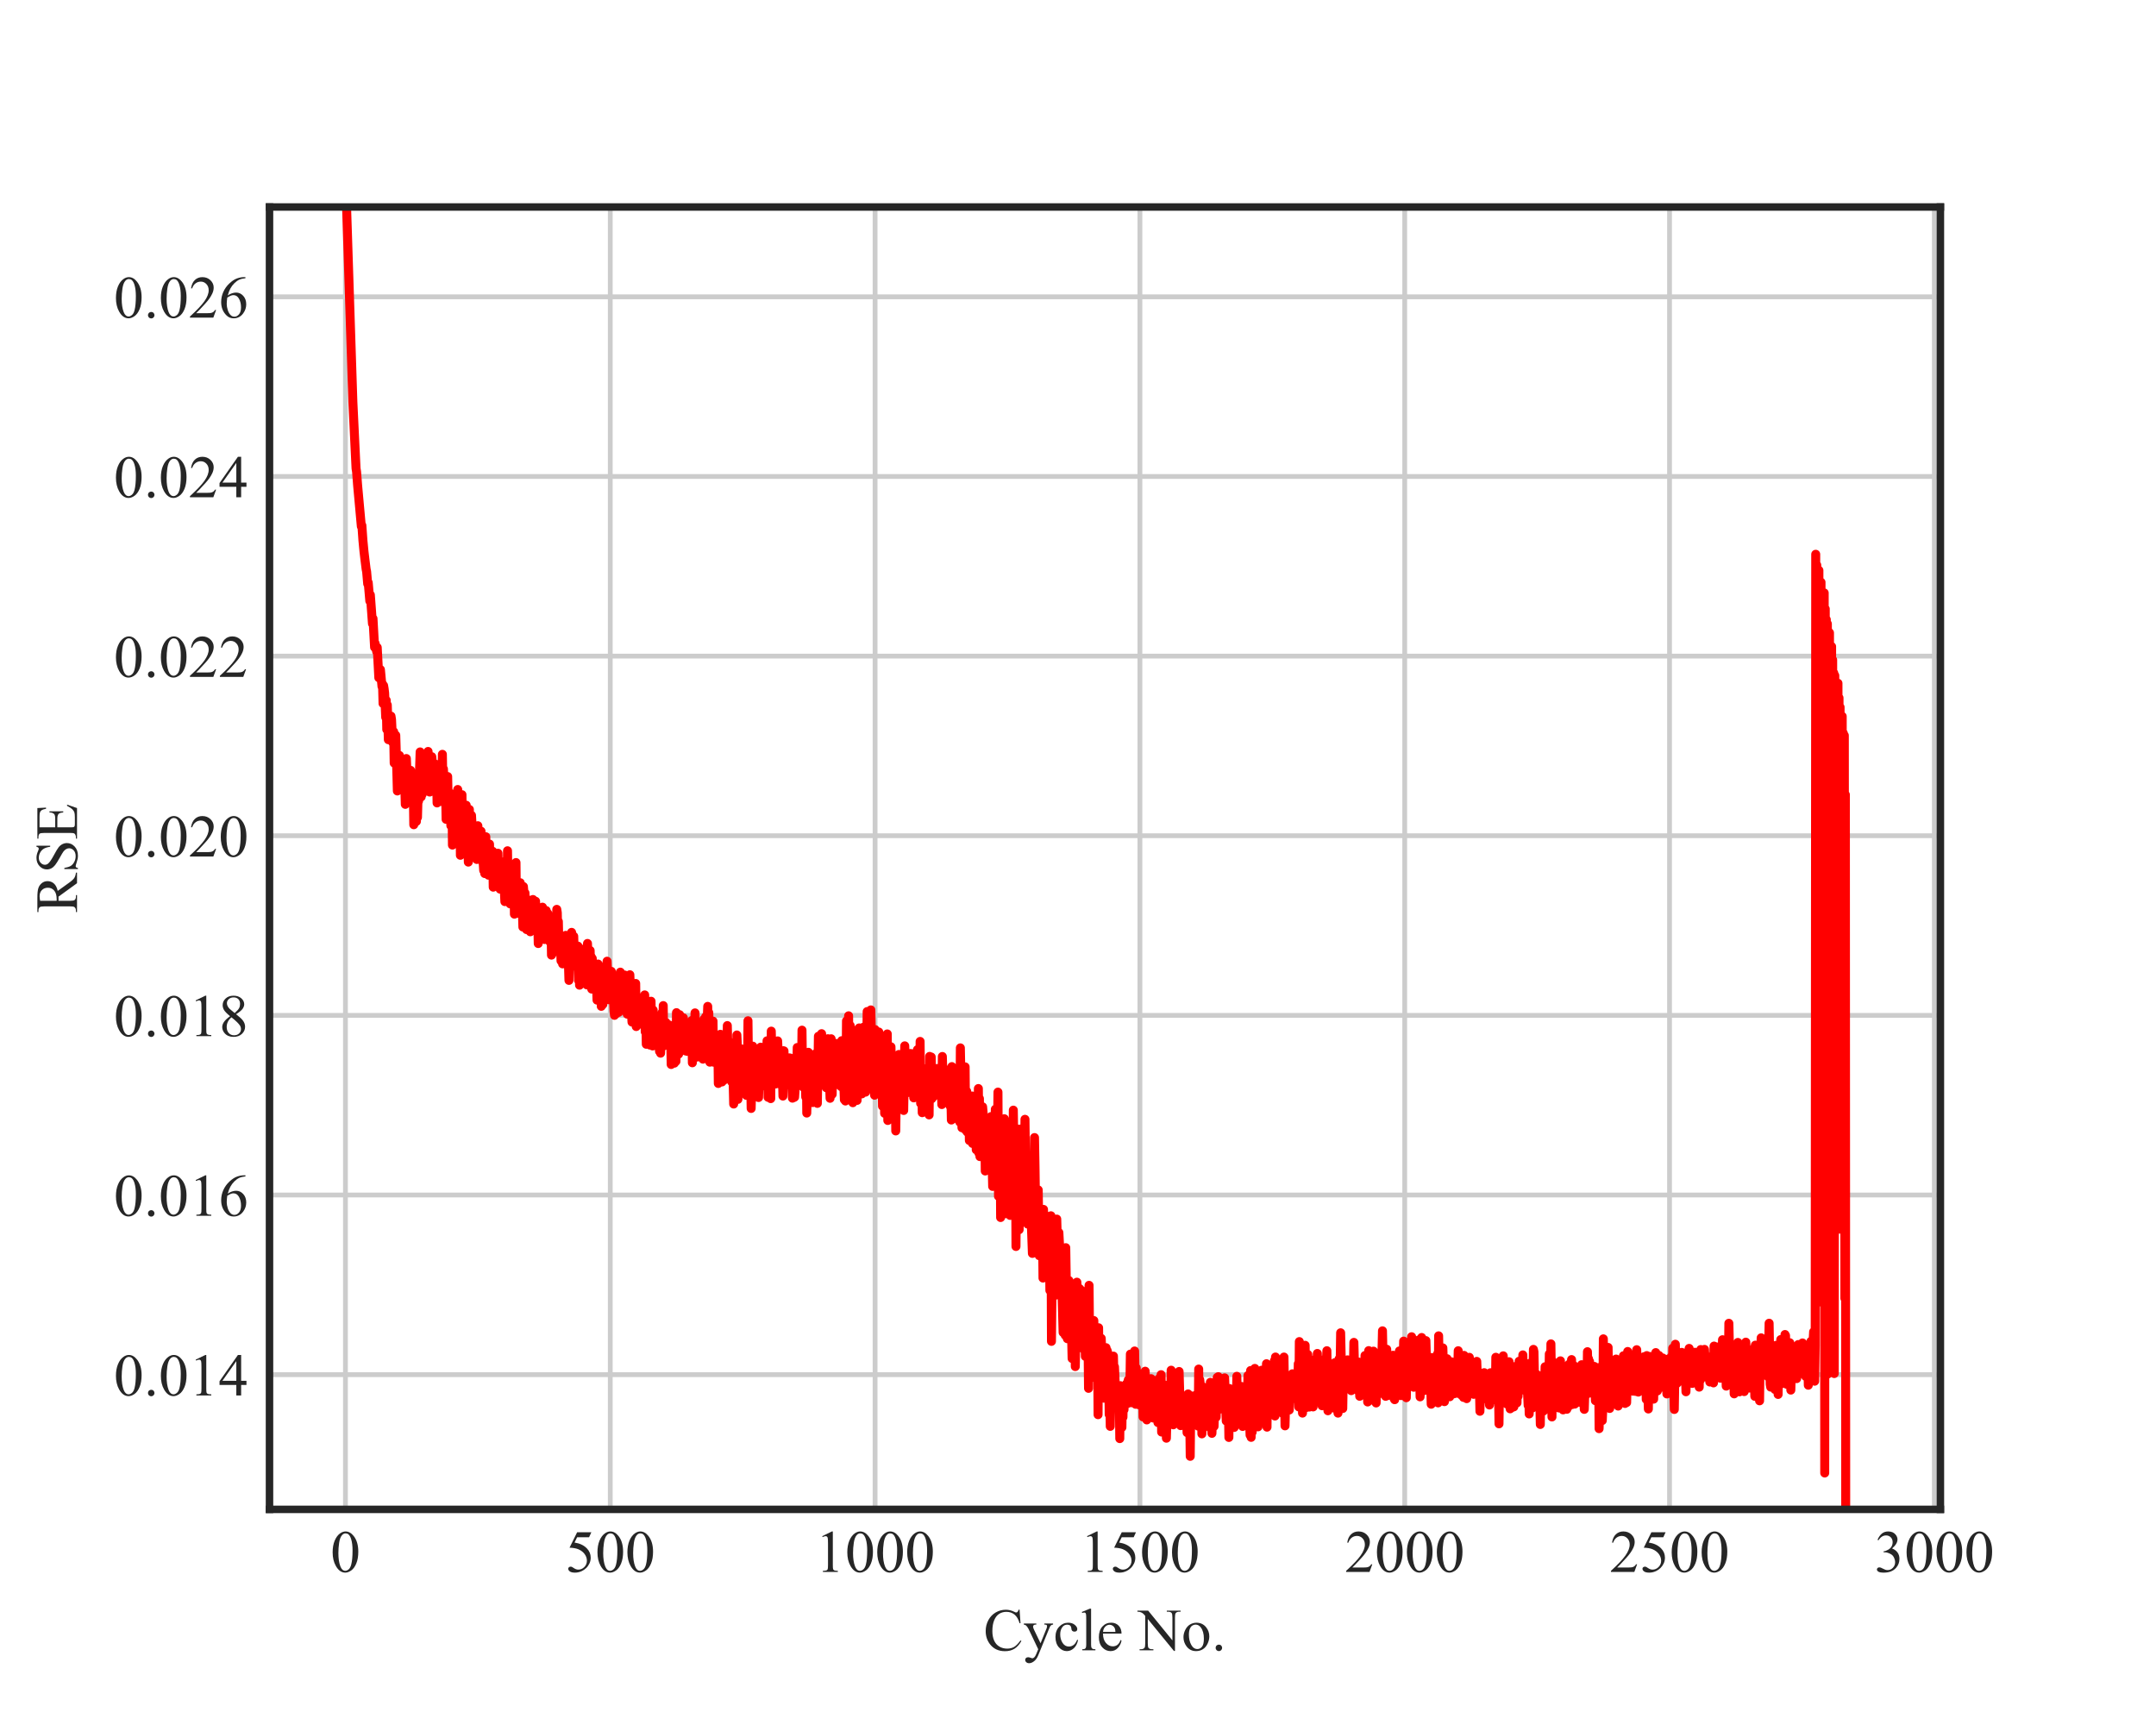 <?xml version="1.0" encoding="utf-8" standalone="no"?>
<!DOCTYPE svg PUBLIC "-//W3C//DTD SVG 1.1//EN"
  "http://www.w3.org/Graphics/SVG/1.1/DTD/svg11.dtd">
<!-- Created with matplotlib (http://matplotlib.org/) -->
<svg height="288pt" version="1.1" viewBox="0 0 360 288" width="360pt" xmlns="http://www.w3.org/2000/svg" xmlns:xlink="http://www.w3.org/1999/xlink">
 <defs>
  <style type="text/css">
*{stroke-linecap:butt;stroke-linejoin:round;}
  </style>
 </defs>
 <g id="figure_1">
  <g id="patch_1">
   <path d="M 0 288 
L 360 288 
L 360 0 
L 0 0 
z
" style="fill:#ffffff;"/>
  </g>
  <g id="axes_1">
   <g id="patch_2">
    <path d="M 45 252 
L 324 252 
L 324 34.56 
L 45 34.56 
z
" style="fill:#ffffff;"/>
   </g>
   <g id="matplotlib.axis_1">
    <g id="xtick_1">
     <g id="line2d_1">
      <path clip-path="url(#p20264440f1)" d="M 57.682 252 
L 57.682 34.56 
" style="fill:none;stroke:#cccccc;stroke-linecap:round;stroke-width:0.8;"/>
     </g>
     <g id="line2d_2"/>
     <g id="text_1">
      <!-- 0 -->
      <defs>
       <path d="M 3.609 32.719 
Q 3.609 44.047 7.031 52.219 
Q 10.453 60.406 16.109 64.406 
Q 20.516 67.578 25.203 67.578 
Q 32.812 67.578 38.875 59.812 
Q 46.438 50.203 46.438 33.734 
Q 46.438 22.219 43.109 14.156 
Q 39.797 6.109 34.641 2.469 
Q 29.5 -1.172 24.703 -1.172 
Q 15.234 -1.172 8.938 10.016 
Q 3.609 19.438 3.609 32.719 
z
M 13.188 31.5 
Q 13.188 17.828 16.547 9.188 
Q 19.344 1.906 24.859 1.906 
Q 27.484 1.906 30.312 4.266 
Q 33.156 6.641 34.625 12.203 
Q 36.859 20.609 36.859 35.891 
Q 36.859 47.219 34.516 54.781 
Q 32.766 60.406 29.984 62.75 
Q 27.984 64.359 25.141 64.359 
Q 21.828 64.359 19.234 61.375 
Q 15.719 57.328 14.453 48.625 
Q 13.188 39.938 13.188 31.5 
z
" id="TimesNewRomanPSMT-30"/>
      </defs>
      <g style="fill:#262626;" transform="translate(55.182 262.444)scale(0.1 -0.1)">
       <use xlink:href="#TimesNewRomanPSMT-30"/>
      </g>
     </g>
    </g>
    <g id="xtick_2">
     <g id="line2d_3">
      <path clip-path="url(#p20264440f1)" d="M 101.9 252 
L 101.9 34.56 
" style="fill:none;stroke:#cccccc;stroke-linecap:round;stroke-width:0.8;"/>
     </g>
     <g id="line2d_4"/>
     <g id="text_2">
      <!-- 500 -->
      <defs>
       <path d="M 43.406 66.219 
L 39.594 57.906 
L 19.672 57.906 
L 15.328 49.031 
Q 28.266 47.125 35.844 39.406 
Q 42.328 32.766 42.328 23.781 
Q 42.328 18.562 40.203 14.109 
Q 38.094 9.672 34.859 6.547 
Q 31.641 3.422 27.688 1.516 
Q 22.078 -1.172 16.156 -1.172 
Q 10.203 -1.172 7.484 0.844 
Q 4.781 2.875 4.781 5.328 
Q 4.781 6.688 5.906 7.734 
Q 7.031 8.797 8.734 8.797 
Q 10.016 8.797 10.969 8.406 
Q 11.922 8.016 14.203 6.391 
Q 17.875 3.859 21.625 3.859 
Q 27.344 3.859 31.656 8.172 
Q 35.984 12.5 35.984 18.703 
Q 35.984 24.703 32.125 29.906 
Q 28.266 35.109 21.484 37.938 
Q 16.156 40.141 6.984 40.484 
L 19.672 66.219 
z
" id="TimesNewRomanPSMT-35"/>
      </defs>
      <g style="fill:#262626;" transform="translate(94.4 262.444)scale(0.1 -0.1)">
       <use xlink:href="#TimesNewRomanPSMT-35"/>
       <use x="50" xlink:href="#TimesNewRomanPSMT-30"/>
       <use x="100" xlink:href="#TimesNewRomanPSMT-30"/>
      </g>
     </g>
    </g>
    <g id="xtick_3">
     <g id="line2d_5">
      <path clip-path="url(#p20264440f1)" d="M 146.118 252 
L 146.118 34.56 
" style="fill:none;stroke:#cccccc;stroke-linecap:round;stroke-width:0.8;"/>
     </g>
     <g id="line2d_6"/>
     <g id="text_3">
      <!-- 1000 -->
      <defs>
       <path d="M 11.719 59.719 
L 27.828 67.578 
L 29.438 67.578 
L 29.438 11.672 
Q 29.438 6.109 29.906 4.734 
Q 30.375 3.375 31.828 2.641 
Q 33.297 1.906 37.797 1.812 
L 37.797 0 
L 12.891 0 
L 12.891 1.812 
Q 17.578 1.906 18.938 2.609 
Q 20.312 3.328 20.844 4.516 
Q 21.391 5.719 21.391 11.672 
L 21.391 47.406 
Q 21.391 54.641 20.906 56.688 
Q 20.562 58.25 19.656 58.984 
Q 18.75 59.719 17.484 59.719 
Q 15.672 59.719 12.453 58.203 
z
" id="TimesNewRomanPSMT-31"/>
      </defs>
      <g style="fill:#262626;" transform="translate(136.118 262.444)scale(0.1 -0.1)">
       <use xlink:href="#TimesNewRomanPSMT-31"/>
       <use x="50" xlink:href="#TimesNewRomanPSMT-30"/>
       <use x="100" xlink:href="#TimesNewRomanPSMT-30"/>
       <use x="150" xlink:href="#TimesNewRomanPSMT-30"/>
      </g>
     </g>
    </g>
    <g id="xtick_4">
     <g id="line2d_7">
      <path clip-path="url(#p20264440f1)" d="M 190.337 252 
L 190.337 34.56 
" style="fill:none;stroke:#cccccc;stroke-linecap:round;stroke-width:0.8;"/>
     </g>
     <g id="line2d_8"/>
     <g id="text_4">
      <!-- 1500 -->
      <g style="fill:#262626;" transform="translate(180.337 262.444)scale(0.1 -0.1)">
       <use xlink:href="#TimesNewRomanPSMT-31"/>
       <use x="50" xlink:href="#TimesNewRomanPSMT-35"/>
       <use x="100" xlink:href="#TimesNewRomanPSMT-30"/>
       <use x="150" xlink:href="#TimesNewRomanPSMT-30"/>
      </g>
     </g>
    </g>
    <g id="xtick_5">
     <g id="line2d_9">
      <path clip-path="url(#p20264440f1)" d="M 234.555 252 
L 234.555 34.56 
" style="fill:none;stroke:#cccccc;stroke-linecap:round;stroke-width:0.8;"/>
     </g>
     <g id="line2d_10"/>
     <g id="text_5">
      <!-- 2000 -->
      <defs>
       <path d="M 45.844 12.75 
L 41.219 0 
L 2.156 0 
L 2.156 1.812 
Q 19.391 17.531 26.422 27.484 
Q 33.453 37.453 33.453 45.703 
Q 33.453 52 29.594 56.047 
Q 25.734 60.109 20.359 60.109 
Q 15.484 60.109 11.594 57.25 
Q 7.719 54.391 5.859 48.875 
L 4.047 48.875 
Q 5.281 57.906 10.328 62.734 
Q 15.375 67.578 22.953 67.578 
Q 31 67.578 36.391 62.406 
Q 41.797 57.234 41.797 50.203 
Q 41.797 45.172 39.453 40.141 
Q 35.844 32.234 27.734 23.391 
Q 15.578 10.109 12.547 7.375 
L 29.828 7.375 
Q 35.109 7.375 37.234 7.766 
Q 39.359 8.156 41.062 9.344 
Q 42.781 10.547 44.047 12.75 
z
" id="TimesNewRomanPSMT-32"/>
      </defs>
      <g style="fill:#262626;" transform="translate(224.555 262.444)scale(0.1 -0.1)">
       <use xlink:href="#TimesNewRomanPSMT-32"/>
       <use x="50" xlink:href="#TimesNewRomanPSMT-30"/>
       <use x="100" xlink:href="#TimesNewRomanPSMT-30"/>
       <use x="150" xlink:href="#TimesNewRomanPSMT-30"/>
      </g>
     </g>
    </g>
    <g id="xtick_6">
     <g id="line2d_11">
      <path clip-path="url(#p20264440f1)" d="M 278.773 252 
L 278.773 34.56 
" style="fill:none;stroke:#cccccc;stroke-linecap:round;stroke-width:0.8;"/>
     </g>
     <g id="line2d_12"/>
     <g id="text_6">
      <!-- 2500 -->
      <g style="fill:#262626;" transform="translate(268.773 262.444)scale(0.1 -0.1)">
       <use xlink:href="#TimesNewRomanPSMT-32"/>
       <use x="50" xlink:href="#TimesNewRomanPSMT-35"/>
       <use x="100" xlink:href="#TimesNewRomanPSMT-30"/>
       <use x="150" xlink:href="#TimesNewRomanPSMT-30"/>
      </g>
     </g>
    </g>
    <g id="xtick_7">
     <g id="line2d_13">
      <path clip-path="url(#p20264440f1)" d="M 322.992 252 
L 322.992 34.56 
" style="fill:none;stroke:#cccccc;stroke-linecap:round;stroke-width:0.8;"/>
     </g>
     <g id="line2d_14"/>
     <g id="text_7">
      <!-- 3000 -->
      <defs>
       <path d="M 5.078 53.609 
Q 7.906 60.297 12.219 63.938 
Q 16.547 67.578 23 67.578 
Q 30.953 67.578 35.203 62.406 
Q 38.422 58.547 38.422 54.156 
Q 38.422 46.922 29.344 39.203 
Q 35.453 36.812 38.578 32.375 
Q 41.703 27.938 41.703 21.922 
Q 41.703 13.328 36.234 7.031 
Q 29.109 -1.172 15.578 -1.172 
Q 8.891 -1.172 6.469 0.484 
Q 4.047 2.156 4.047 4.047 
Q 4.047 5.469 5.188 6.547 
Q 6.344 7.625 7.953 7.625 
Q 9.188 7.625 10.453 7.234 
Q 11.281 6.984 14.203 5.438 
Q 17.141 3.906 18.266 3.609 
Q 20.062 3.078 22.125 3.078 
Q 27.094 3.078 30.781 6.938 
Q 34.469 10.797 34.469 16.062 
Q 34.469 19.922 32.766 23.578 
Q 31.5 26.312 29.984 27.734 
Q 27.875 29.688 24.219 31.266 
Q 20.562 32.859 16.75 32.859 
L 15.188 32.859 
L 15.188 34.328 
Q 19.047 34.812 22.922 37.109 
Q 26.812 39.406 28.562 42.625 
Q 30.328 45.844 30.328 49.703 
Q 30.328 54.734 27.172 57.828 
Q 24.031 60.938 19.344 60.938 
Q 11.766 60.938 6.688 52.828 
z
" id="TimesNewRomanPSMT-33"/>
      </defs>
      <g style="fill:#262626;" transform="translate(312.992 262.444)scale(0.1 -0.1)">
       <use xlink:href="#TimesNewRomanPSMT-33"/>
       <use x="50" xlink:href="#TimesNewRomanPSMT-30"/>
       <use x="100" xlink:href="#TimesNewRomanPSMT-30"/>
       <use x="150" xlink:href="#TimesNewRomanPSMT-30"/>
      </g>
     </g>
    </g>
    <g id="text_8">
     <!-- Cycle No. -->
     <defs>
      <path d="M 60.203 67.719 
L 61.719 45.219 
L 60.203 45.219 
Q 57.172 55.328 51.562 59.766 
Q 45.953 64.203 38.094 64.203 
Q 31.5 64.203 26.172 60.859 
Q 20.844 57.516 17.797 50.188 
Q 14.75 42.875 14.75 31.984 
Q 14.75 23 17.625 16.406 
Q 20.516 9.812 26.297 6.297 
Q 32.078 2.781 39.5 2.781 
Q 45.953 2.781 50.875 5.531 
Q 55.812 8.297 61.719 16.5 
L 63.234 15.531 
Q 58.25 6.688 51.609 2.578 
Q 44.969 -1.516 35.844 -1.516 
Q 19.391 -1.516 10.359 10.688 
Q 3.609 19.781 3.609 32.078 
Q 3.609 42 8.047 50.297 
Q 12.5 58.594 20.281 63.156 
Q 28.078 67.719 37.312 67.719 
Q 44.484 67.719 51.469 64.203 
Q 53.516 63.141 54.391 63.141 
Q 55.719 63.141 56.688 64.062 
Q 57.953 65.375 58.5 67.719 
z
" id="TimesNewRomanPSMT-43"/>
      <path d="M 0.594 44.734 
L 21.438 44.734 
L 21.438 42.922 
L 20.406 42.922 
Q 18.219 42.922 17.109 41.969 
Q 16.016 41.016 16.016 39.594 
Q 16.016 37.703 17.625 34.328 
L 28.516 11.766 
L 38.531 36.469 
Q 39.359 38.484 39.359 40.438 
Q 39.359 41.312 39.016 41.75 
Q 38.625 42.281 37.797 42.594 
Q 36.969 42.922 34.859 42.922 
L 34.859 44.734 
L 49.422 44.734 
L 49.422 42.922 
Q 47.609 42.719 46.625 42.125 
Q 45.656 41.547 44.484 39.938 
Q 44.047 39.266 42.828 36.188 
L 24.609 -8.453 
Q 21.969 -14.938 17.688 -18.25 
Q 13.422 -21.578 9.469 -21.578 
Q 6.594 -21.578 4.734 -19.922 
Q 2.875 -18.266 2.875 -16.109 
Q 2.875 -14.062 4.219 -12.812 
Q 5.562 -11.578 7.906 -11.578 
Q 9.516 -11.578 12.312 -12.641 
Q 14.266 -13.375 14.75 -13.375 
Q 16.219 -13.375 17.938 -11.859 
Q 19.672 -10.359 21.438 -6 
L 24.609 1.766 
L 8.547 35.5 
Q 7.812 37.016 6.203 39.266 
Q 4.984 40.969 4.203 41.547 
Q 3.078 42.328 0.594 42.922 
z
" id="TimesNewRomanPSMT-79"/>
      <path d="M 41.109 17 
Q 39.312 8.156 34.031 3.391 
Q 28.766 -1.375 22.359 -1.375 
Q 14.75 -1.375 9.078 5.016 
Q 3.422 11.422 3.422 22.312 
Q 3.422 32.859 9.688 39.453 
Q 15.969 46.047 24.75 46.047 
Q 31.344 46.047 35.594 42.547 
Q 39.844 39.062 39.844 35.297 
Q 39.844 33.453 38.641 32.297 
Q 37.453 31.156 35.297 31.156 
Q 32.422 31.156 30.953 33.016 
Q 30.125 34.031 29.859 36.906 
Q 29.594 39.797 27.875 41.312 
Q 26.172 42.781 23.141 42.781 
Q 18.266 42.781 15.281 39.156 
Q 11.328 34.375 11.328 26.516 
Q 11.328 18.5 15.25 12.375 
Q 19.188 6.25 25.875 6.25 
Q 30.672 6.25 34.469 9.516 
Q 37.156 11.766 39.703 17.672 
z
" id="TimesNewRomanPSMT-63"/>
      <path d="M 18.5 69.438 
L 18.5 10.109 
Q 18.5 5.906 19.109 4.531 
Q 19.734 3.172 21 2.469 
Q 22.266 1.766 25.734 1.766 
L 25.734 0 
L 3.812 0 
L 3.812 1.766 
Q 6.891 1.766 8 2.391 
Q 9.125 3.031 9.766 4.484 
Q 10.406 5.953 10.406 10.109 
L 10.406 50.734 
Q 10.406 58.297 10.062 60.031 
Q 9.719 61.766 8.953 62.391 
Q 8.203 63.031 7.031 63.031 
Q 5.766 63.031 3.812 62.25 
L 2.984 63.969 
L 16.312 69.438 
z
" id="TimesNewRomanPSMT-6c"/>
      <path d="M 10.641 27.875 
Q 10.594 17.922 15.484 12.25 
Q 20.359 6.594 26.953 6.594 
Q 31.344 6.594 34.594 9 
Q 37.844 11.422 40.047 17.281 
L 41.547 16.312 
Q 40.531 9.625 35.594 4.125 
Q 30.672 -1.375 23.25 -1.375 
Q 15.188 -1.375 9.453 4.906 
Q 3.719 11.188 3.719 21.781 
Q 3.719 33.25 9.594 39.672 
Q 15.484 46.094 24.359 46.094 
Q 31.891 46.094 36.719 41.141 
Q 41.547 36.188 41.547 27.875 
z
M 10.641 30.719 
L 31.344 30.719 
Q 31.109 35.016 30.328 36.766 
Q 29.109 39.5 26.688 41.062 
Q 24.266 42.625 21.625 42.625 
Q 17.578 42.625 14.375 39.469 
Q 11.188 36.328 10.641 30.719 
z
" id="TimesNewRomanPSMT-65"/>
      <path id="TimesNewRomanPSMT-20"/>
      <path d="M -1.312 66.219 
L 16.656 66.219 
L 57.125 16.547 
L 57.125 54.734 
Q 57.125 60.844 55.766 62.359 
Q 53.953 64.406 50.047 64.406 
L 47.75 64.406 
L 47.75 66.219 
L 70.797 66.219 
L 70.797 64.406 
L 68.453 64.406 
Q 64.266 64.406 62.5 61.859 
Q 61.422 60.297 61.422 54.734 
L 61.422 -1.078 
L 59.672 -1.078 
L 16.016 52.25 
L 16.016 11.469 
Q 16.016 5.375 17.328 3.859 
Q 19.188 1.812 23.047 1.812 
L 25.391 1.812 
L 25.391 0 
L 2.344 0 
L 2.344 1.812 
L 4.641 1.812 
Q 8.891 1.812 10.641 4.344 
Q 11.719 5.906 11.719 11.469 
L 11.719 57.516 
Q 8.844 60.891 7.344 61.953 
Q 5.859 63.031 2.984 63.969 
Q 1.562 64.406 -1.312 64.406 
z
" id="TimesNewRomanPSMT-4e"/>
      <path d="M 25 46.047 
Q 35.156 46.047 41.312 38.328 
Q 46.531 31.734 46.531 23.188 
Q 46.531 17.188 43.641 11.031 
Q 40.766 4.891 35.719 1.75 
Q 30.672 -1.375 24.469 -1.375 
Q 14.359 -1.375 8.406 6.688 
Q 3.375 13.484 3.375 21.922 
Q 3.375 28.078 6.422 34.156 
Q 9.469 40.234 14.453 43.141 
Q 19.438 46.047 25 46.047 
z
M 23.484 42.875 
Q 20.906 42.875 18.281 41.328 
Q 15.672 39.797 14.062 35.938 
Q 12.453 32.078 12.453 26.031 
Q 12.453 16.266 16.328 9.172 
Q 20.219 2.094 26.562 2.094 
Q 31.297 2.094 34.375 6 
Q 37.453 9.906 37.453 19.438 
Q 37.453 31.344 32.328 38.188 
Q 28.859 42.875 23.484 42.875 
z
" id="TimesNewRomanPSMT-6f"/>
      <path d="M 12.5 9.469 
Q 14.797 9.469 16.359 7.875 
Q 17.922 6.297 17.922 4.047 
Q 17.922 1.812 16.328 0.219 
Q 14.75 -1.375 12.5 -1.375 
Q 10.25 -1.375 8.656 0.219 
Q 7.078 1.812 7.078 4.047 
Q 7.078 6.344 8.656 7.906 
Q 10.25 9.469 12.5 9.469 
z
" id="TimesNewRomanPSMT-2e"/>
     </defs>
     <g style="fill:#262626;" transform="translate(164.226 275.527)scale(0.1 -0.1)">
      <use xlink:href="#TimesNewRomanPSMT-43"/>
      <use x="66.699" xlink:href="#TimesNewRomanPSMT-79"/>
      <use x="116.699" xlink:href="#TimesNewRomanPSMT-63"/>
      <use x="161.084" xlink:href="#TimesNewRomanPSMT-6c"/>
      <use x="188.867" xlink:href="#TimesNewRomanPSMT-65"/>
      <use x="233.252" xlink:href="#TimesNewRomanPSMT-20"/>
      <use x="258.252" xlink:href="#TimesNewRomanPSMT-4e"/>
      <use x="330.469" xlink:href="#TimesNewRomanPSMT-6f"/>
      <use x="380.469" xlink:href="#TimesNewRomanPSMT-2e"/>
     </g>
    </g>
   </g>
   <g id="matplotlib.axis_2">
    <g id="ytick_1">
     <g id="line2d_15">
      <path clip-path="url(#p20264440f1)" d="M 45 229.506 
L 324 229.506 
" style="fill:none;stroke:#cccccc;stroke-linecap:round;stroke-width:0.8;"/>
     </g>
     <g id="line2d_16"/>
     <g id="text_9">
      <!-- 0.014 -->
      <defs>
       <path d="M 46.531 24.422 
L 46.531 17.484 
L 37.641 17.484 
L 37.641 0 
L 29.594 0 
L 29.594 17.484 
L 1.562 17.484 
L 1.562 23.734 
L 32.281 67.578 
L 37.641 67.578 
L 37.641 24.422 
z
M 29.594 24.422 
L 29.594 57.281 
L 6.344 24.422 
z
" id="TimesNewRomanPSMT-34"/>
      </defs>
      <g style="fill:#262626;" transform="translate(19 232.978)scale(0.1 -0.1)">
       <use xlink:href="#TimesNewRomanPSMT-30"/>
       <use x="50" xlink:href="#TimesNewRomanPSMT-2e"/>
       <use x="75" xlink:href="#TimesNewRomanPSMT-30"/>
       <use x="125" xlink:href="#TimesNewRomanPSMT-31"/>
       <use x="175" xlink:href="#TimesNewRomanPSMT-34"/>
      </g>
     </g>
    </g>
    <g id="ytick_2">
     <g id="line2d_17">
      <path clip-path="url(#p20264440f1)" d="M 45 199.514 
L 324 199.514 
" style="fill:none;stroke:#cccccc;stroke-linecap:round;stroke-width:0.8;"/>
     </g>
     <g id="line2d_18"/>
     <g id="text_10">
      <!-- 0.016 -->
      <defs>
       <path d="M 44.828 67.578 
L 44.828 65.766 
Q 38.375 65.141 34.297 63.203 
Q 30.219 61.281 26.234 57.328 
Q 22.266 53.375 19.656 48.516 
Q 17.047 43.656 15.281 36.969 
Q 22.312 41.797 29.391 41.797 
Q 36.188 41.797 41.156 36.328 
Q 46.141 30.859 46.141 22.266 
Q 46.141 13.969 41.109 7.125 
Q 35.062 -1.172 25.094 -1.172 
Q 18.312 -1.172 13.578 3.328 
Q 4.297 12.062 4.297 25.984 
Q 4.297 34.859 7.859 42.859 
Q 11.422 50.875 18.031 57.078 
Q 24.656 63.281 30.703 65.422 
Q 36.766 67.578 42 67.578 
z
M 14.453 33.406 
Q 13.578 26.812 13.578 22.75 
Q 13.578 18.062 15.312 12.562 
Q 17.047 7.078 20.453 3.859 
Q 22.953 1.562 26.516 1.562 
Q 30.766 1.562 34.109 5.562 
Q 37.453 9.578 37.453 17 
Q 37.453 25.344 34.125 31.438 
Q 30.812 37.547 24.703 37.547 
Q 22.859 37.547 20.734 36.766 
Q 18.609 35.984 14.453 33.406 
z
" id="TimesNewRomanPSMT-36"/>
      </defs>
      <g style="fill:#262626;" transform="translate(19 202.986)scale(0.1 -0.1)">
       <use xlink:href="#TimesNewRomanPSMT-30"/>
       <use x="50" xlink:href="#TimesNewRomanPSMT-2e"/>
       <use x="75" xlink:href="#TimesNewRomanPSMT-30"/>
       <use x="125" xlink:href="#TimesNewRomanPSMT-31"/>
       <use x="175" xlink:href="#TimesNewRomanPSMT-36"/>
      </g>
     </g>
    </g>
    <g id="ytick_3">
     <g id="line2d_19">
      <path clip-path="url(#p20264440f1)" d="M 45 169.523 
L 324 169.523 
" style="fill:none;stroke:#cccccc;stroke-linecap:round;stroke-width:0.8;"/>
     </g>
     <g id="line2d_20"/>
     <g id="text_11">
      <!-- 0.018 -->
      <defs>
       <path d="M 19.188 33.344 
Q 11.328 39.797 9.047 43.703 
Q 6.781 47.609 6.781 51.812 
Q 6.781 58.25 11.766 62.906 
Q 16.75 67.578 25 67.578 
Q 33.016 67.578 37.891 63.234 
Q 42.781 58.891 42.781 53.328 
Q 42.781 49.609 40.141 45.75 
Q 37.5 41.891 29.156 36.672 
Q 37.75 30.031 40.531 26.219 
Q 44.234 21.234 44.234 15.719 
Q 44.234 8.734 38.906 3.781 
Q 33.594 -1.172 24.953 -1.172 
Q 15.531 -1.172 10.25 4.734 
Q 6.062 9.469 6.062 15.094 
Q 6.062 19.484 9.016 23.797 
Q 11.969 28.125 19.188 33.344 
z
M 26.859 38.578 
Q 32.719 43.844 34.281 46.891 
Q 35.844 49.953 35.844 53.812 
Q 35.844 58.938 32.953 61.844 
Q 30.078 64.75 25.094 64.75 
Q 20.125 64.75 17 61.859 
Q 13.875 58.984 13.875 55.125 
Q 13.875 52.594 15.156 50.047 
Q 16.453 47.516 18.844 45.219 
z
M 21.484 31.5 
Q 17.438 28.078 15.484 24.047 
Q 13.531 20.016 13.531 15.328 
Q 13.531 9.031 16.969 5.25 
Q 20.406 1.469 25.734 1.469 
Q 31 1.469 34.172 4.438 
Q 37.359 7.422 37.359 11.672 
Q 37.359 15.188 35.5 17.969 
Q 32.031 23.141 21.484 31.5 
z
" id="TimesNewRomanPSMT-38"/>
      </defs>
      <g style="fill:#262626;" transform="translate(19 172.995)scale(0.1 -0.1)">
       <use xlink:href="#TimesNewRomanPSMT-30"/>
       <use x="50" xlink:href="#TimesNewRomanPSMT-2e"/>
       <use x="75" xlink:href="#TimesNewRomanPSMT-30"/>
       <use x="125" xlink:href="#TimesNewRomanPSMT-31"/>
       <use x="175" xlink:href="#TimesNewRomanPSMT-38"/>
      </g>
     </g>
    </g>
    <g id="ytick_4">
     <g id="line2d_21">
      <path clip-path="url(#p20264440f1)" d="M 45 139.531 
L 324 139.531 
" style="fill:none;stroke:#cccccc;stroke-linecap:round;stroke-width:0.8;"/>
     </g>
     <g id="line2d_22"/>
     <g id="text_12">
      <!-- 0.020 -->
      <g style="fill:#262626;" transform="translate(19 143.003)scale(0.1 -0.1)">
       <use xlink:href="#TimesNewRomanPSMT-30"/>
       <use x="50" xlink:href="#TimesNewRomanPSMT-2e"/>
       <use x="75" xlink:href="#TimesNewRomanPSMT-30"/>
       <use x="125" xlink:href="#TimesNewRomanPSMT-32"/>
       <use x="175" xlink:href="#TimesNewRomanPSMT-30"/>
      </g>
     </g>
    </g>
    <g id="ytick_5">
     <g id="line2d_23">
      <path clip-path="url(#p20264440f1)" d="M 45 109.539 
L 324 109.539 
" style="fill:none;stroke:#cccccc;stroke-linecap:round;stroke-width:0.8;"/>
     </g>
     <g id="line2d_24"/>
     <g id="text_13">
      <!-- 0.022 -->
      <g style="fill:#262626;" transform="translate(19 113.011)scale(0.1 -0.1)">
       <use xlink:href="#TimesNewRomanPSMT-30"/>
       <use x="50" xlink:href="#TimesNewRomanPSMT-2e"/>
       <use x="75" xlink:href="#TimesNewRomanPSMT-30"/>
       <use x="125" xlink:href="#TimesNewRomanPSMT-32"/>
       <use x="175" xlink:href="#TimesNewRomanPSMT-32"/>
      </g>
     </g>
    </g>
    <g id="ytick_6">
     <g id="line2d_25">
      <path clip-path="url(#p20264440f1)" d="M 45 79.548 
L 324 79.548 
" style="fill:none;stroke:#cccccc;stroke-linecap:round;stroke-width:0.8;"/>
     </g>
     <g id="line2d_26"/>
     <g id="text_14">
      <!-- 0.024 -->
      <g style="fill:#262626;" transform="translate(19 83.019)scale(0.1 -0.1)">
       <use xlink:href="#TimesNewRomanPSMT-30"/>
       <use x="50" xlink:href="#TimesNewRomanPSMT-2e"/>
       <use x="75" xlink:href="#TimesNewRomanPSMT-30"/>
       <use x="125" xlink:href="#TimesNewRomanPSMT-32"/>
       <use x="175" xlink:href="#TimesNewRomanPSMT-34"/>
      </g>
     </g>
    </g>
    <g id="ytick_7">
     <g id="line2d_27">
      <path clip-path="url(#p20264440f1)" d="M 45 49.556 
L 324 49.556 
" style="fill:none;stroke:#cccccc;stroke-linecap:round;stroke-width:0.8;"/>
     </g>
     <g id="line2d_28"/>
     <g id="text_15">
      <!-- 0.026 -->
      <g style="fill:#262626;" transform="translate(19 53.028)scale(0.1 -0.1)">
       <use xlink:href="#TimesNewRomanPSMT-30"/>
       <use x="50" xlink:href="#TimesNewRomanPSMT-2e"/>
       <use x="75" xlink:href="#TimesNewRomanPSMT-30"/>
       <use x="125" xlink:href="#TimesNewRomanPSMT-32"/>
       <use x="175" xlink:href="#TimesNewRomanPSMT-36"/>
      </g>
     </g>
    </g>
    <g id="text_16">
     <!-- RSE -->
     <defs>
      <path d="M 67.578 0 
L 49.906 0 
L 27.484 30.953 
Q 25 30.859 23.438 30.859 
Q 22.797 30.859 22.062 30.875 
Q 21.344 30.906 20.562 30.953 
L 20.562 11.719 
Q 20.562 5.469 21.922 3.953 
Q 23.781 1.812 27.484 1.812 
L 30.078 1.812 
L 30.078 0 
L 1.703 0 
L 1.703 1.812 
L 4.203 1.812 
Q 8.406 1.812 10.203 4.547 
Q 11.234 6.062 11.234 11.719 
L 11.234 54.5 
Q 11.234 60.75 9.859 62.25 
Q 7.953 64.406 4.203 64.406 
L 1.703 64.406 
L 1.703 66.219 
L 25.828 66.219 
Q 36.375 66.219 41.375 64.672 
Q 46.391 63.141 49.875 59.016 
Q 53.375 54.891 53.375 49.172 
Q 53.375 43.062 49.391 38.562 
Q 45.406 34.078 37.062 32.234 
L 50.734 13.234 
Q 55.422 6.688 58.781 4.531 
Q 62.156 2.391 67.578 1.812 
z
M 20.562 34.031 
Q 21.484 34.031 22.172 34 
Q 22.859 33.984 23.297 33.984 
Q 32.766 33.984 37.578 38.078 
Q 42.391 42.188 42.391 48.531 
Q 42.391 54.734 38.5 58.609 
Q 34.625 62.5 28.219 62.5 
Q 25.391 62.5 20.562 61.578 
z
" id="TimesNewRomanPSMT-52"/>
      <path d="M 45.844 67.719 
L 45.844 44.828 
L 44.047 44.828 
Q 43.172 51.422 40.891 55.328 
Q 38.625 59.234 34.422 61.516 
Q 30.219 63.812 25.734 63.812 
Q 20.656 63.812 17.328 60.719 
Q 14.016 57.625 14.016 53.656 
Q 14.016 50.641 16.109 48.141 
Q 19.141 44.484 30.516 38.375 
Q 39.797 33.406 43.188 30.734 
Q 46.578 28.078 48.406 24.453 
Q 50.25 20.844 50.25 16.891 
Q 50.25 9.375 44.406 3.922 
Q 38.578 -1.516 29.391 -1.516 
Q 26.516 -1.516 23.969 -1.078 
Q 22.469 -0.828 17.703 0.703 
Q 12.938 2.25 11.672 2.25 
Q 10.453 2.25 9.734 1.516 
Q 9.031 0.781 8.688 -1.516 
L 6.891 -1.516 
L 6.891 21.188 
L 8.688 21.188 
Q 9.969 14.062 12.109 10.516 
Q 14.266 6.984 18.672 4.641 
Q 23.094 2.297 28.375 2.297 
Q 34.469 2.297 38 5.516 
Q 41.547 8.734 41.547 13.141 
Q 41.547 15.578 40.203 18.062 
Q 38.875 20.562 36.031 22.703 
Q 34.125 24.172 25.625 28.922 
Q 17.141 33.688 13.547 36.516 
Q 9.969 39.359 8.109 42.766 
Q 6.25 46.188 6.25 50.297 
Q 6.25 57.422 11.719 62.562 
Q 17.188 67.719 25.641 67.719 
Q 30.906 67.719 36.812 65.141 
Q 39.547 63.922 40.672 63.922 
Q 41.938 63.922 42.75 64.672 
Q 43.562 65.438 44.047 67.719 
z
" id="TimesNewRomanPSMT-53"/>
      <path d="M 20.906 62.594 
L 20.906 36.422 
L 35.453 36.422 
Q 41.109 36.422 43.016 38.141 
Q 45.562 40.375 45.844 46.047 
L 47.656 46.047 
L 47.656 23 
L 45.844 23 
Q 45.172 27.828 44.484 29.203 
Q 43.609 30.906 41.594 31.875 
Q 39.594 32.859 35.453 32.859 
L 20.906 32.859 
L 20.906 11.031 
Q 20.906 6.641 21.297 5.688 
Q 21.688 4.734 22.656 4.172 
Q 23.641 3.609 26.375 3.609 
L 37.594 3.609 
Q 43.219 3.609 45.75 4.391 
Q 48.297 5.172 50.641 7.469 
Q 53.656 10.5 56.844 16.609 
L 58.797 16.609 
L 53.078 0 
L 2.047 0 
L 2.047 1.812 
L 4.391 1.812 
Q 6.734 1.812 8.844 2.938 
Q 10.406 3.719 10.969 5.281 
Q 11.531 6.844 11.531 11.672 
L 11.531 54.688 
Q 11.531 60.984 10.25 62.453 
Q 8.5 64.406 4.391 64.406 
L 2.047 64.406 
L 2.047 66.219 
L 53.078 66.219 
L 53.812 51.703 
L 51.906 51.703 
Q 50.875 56.938 49.625 58.891 
Q 48.391 60.844 45.953 61.859 
Q 44 62.594 39.062 62.594 
z
" id="TimesNewRomanPSMT-45"/>
     </defs>
     <g style="fill:#262626;" transform="translate(12.861 152.45)rotate(-90)scale(0.1 -0.1)">
      <use xlink:href="#TimesNewRomanPSMT-52"/>
      <use x="66.699" xlink:href="#TimesNewRomanPSMT-53"/>
      <use x="122.314" xlink:href="#TimesNewRomanPSMT-45"/>
     </g>
    </g>
   </g>
   <g id="line2d_29">
    <path clip-path="url(#p20264440f1)" d="M 57.682 16.151 
L 57.859 34.233 
L 58.92 67.091 
L 59.451 78.212 
L 59.539 78.755 
L 59.716 81.066 
L 60.335 87.887 
L 60.423 87.721 
L 60.6 90.228 
L 60.777 92.08 
L 60.954 93.575 
L 61.131 95.006 
L 61.219 95.448 
L 61.396 97.475 
L 61.485 97.273 
L 61.75 100.344 
L 61.838 99.318 
L 62.192 104.124 
L 62.281 103.272 
L 62.546 108.07 
L 62.634 107.418 
L 62.9 108.807 
L 62.988 108.094 
L 63.253 113.153 
L 63.342 112.313 
L 63.43 112.309 
L 63.519 111.789 
L 63.784 114.62 
L 63.872 114.192 
L 63.961 117.463 
L 64.049 114.456 
L 64.138 114.976 
L 64.226 115.715 
L 64.403 119.761 
L 64.491 116.914 
L 64.58 121.796 
L 64.668 117.699 
L 64.845 123.495 
L 64.934 121.595 
L 65.022 122.34 
L 65.11 120.682 
L 65.199 122.204 
L 65.287 119.562 
L 65.376 120.129 
L 65.553 123.938 
L 65.73 122.15 
L 65.818 127.399 
L 66.083 122.756 
L 66.26 128.759 
L 66.349 132.056 
L 66.437 127.952 
L 66.525 129.519 
L 66.702 126.128 
L 66.791 128.22 
L 66.879 127.682 
L 66.968 128.946 
L 67.145 126.712 
L 67.41 130.021 
L 67.498 127.986 
L 67.675 134.293 
L 67.764 132.038 
L 67.852 126.642 
L 68.029 130.46 
L 68.117 129.592 
L 68.383 131.542 
L 68.56 128.611 
L 68.825 133.792 
L 69.002 131.175 
L 69.09 137.694 
L 69.179 135.69 
L 69.267 129.279 
L 69.444 131.69 
L 69.532 137.142 
L 69.621 130.913 
L 69.709 136.463 
L 69.798 133.055 
L 69.886 133.76 
L 70.151 125.539 
L 70.328 133.048 
L 70.417 130.191 
L 70.505 132.596 
L 70.594 131.81 
L 70.682 132.073 
L 70.859 128.436 
L 70.947 128.618 
L 71.036 130.632 
L 71.124 130.29 
L 71.213 129.542 
L 71.301 129.948 
L 71.478 125.46 
L 71.655 128.102 
L 71.743 132.233 
L 71.92 127.536 
L 72.009 127.675 
L 72.097 126.336 
L 72.362 128.843 
L 72.451 128.188 
L 72.539 132.196 
L 72.716 127.584 
L 72.804 130.717 
L 72.893 128.457 
L 72.981 134.052 
L 73.247 129.347 
L 73.6 133.804 
L 73.777 132.645 
L 73.866 125.938 
L 73.954 130.945 
L 74.043 128.374 
L 74.308 133.992 
L 74.396 131.749 
L 74.485 136.788 
L 74.75 129.649 
L 74.839 134.035 
L 74.927 133.086 
L 75.015 133.416 
L 75.192 132.45 
L 75.281 137.845 
L 75.458 132.683 
L 75.546 141.091 
L 75.634 134.61 
L 75.723 135.614 
L 75.811 133.022 
L 75.9 140.469 
L 76.077 133.023 
L 76.254 135.155 
L 76.342 135.006 
L 76.43 131.811 
L 76.607 137.021 
L 76.696 136.443 
L 76.784 133.042 
L 76.873 142.795 
L 77.138 132.678 
L 77.226 140.483 
L 77.403 135.284 
L 77.492 139.81 
L 77.669 134.859 
L 77.757 135.48 
L 77.845 134.434 
L 77.934 140.004 
L 78.022 135.865 
L 78.199 143.934 
L 78.376 135.143 
L 78.464 142.561 
L 78.553 139.578 
L 78.641 143.095 
L 78.73 136.127 
L 78.818 137.69 
L 78.907 139.414 
L 78.995 139.284 
L 79.083 138.076 
L 79.172 138.951 
L 79.26 138.383 
L 79.349 142.439 
L 79.437 140.307 
L 79.614 143.491 
L 79.791 137.861 
L 79.879 139.723 
L 79.968 139.408 
L 80.056 139.057 
L 80.145 143.055 
L 80.322 138.775 
L 80.498 143.779 
L 80.587 142.6 
L 80.764 145.331 
L 80.852 141.703 
L 80.941 145.843 
L 81.118 139.698 
L 81.206 144.633 
L 81.294 141.001 
L 81.383 142.077 
L 81.56 146.118 
L 81.737 140.924 
L 81.825 144.977 
L 81.913 144.775 
L 82.002 145.093 
L 82.267 142.132 
L 82.356 148.117 
L 82.533 142.922 
L 82.709 147.038 
L 82.798 142.745 
L 82.975 147.936 
L 83.152 142.451 
L 83.24 146.8 
L 83.328 146.573 
L 83.505 148.448 
L 83.682 145.11 
L 83.771 147.955 
L 83.859 147.569 
L 83.948 145.69 
L 84.036 145.911 
L 84.213 148.717 
L 84.301 150.53 
L 84.39 143.757 
L 84.478 148.197 
L 84.567 147.893 
L 84.655 148.631 
L 84.743 142.041 
L 84.832 147.895 
L 84.92 145.516 
L 85.186 150.91 
L 85.274 149.508 
L 85.362 145.333 
L 85.451 149.801 
L 85.539 147 
L 85.628 150.384 
L 85.805 145.402 
L 85.893 152.624 
L 85.982 151.767 
L 86.07 151.43 
L 86.158 144.006 
L 86.247 152.5 
L 86.424 149.561 
L 86.601 151.001 
L 86.689 149.631 
L 86.777 150.52 
L 86.866 147.377 
L 86.954 151.34 
L 87.043 148.027 
L 87.22 151.754 
L 87.308 154.774 
L 87.397 148.015 
L 87.485 149.012 
L 87.573 150.151 
L 87.662 149.092 
L 87.75 154.874 
L 87.839 149.941 
L 87.927 155.198 
L 88.016 153.828 
L 88.104 154.285 
L 88.192 152.34 
L 88.281 153.355 
L 88.458 152.416 
L 88.546 155.564 
L 88.635 154.797 
L 88.723 154.632 
L 88.812 153.275 
L 88.9 154.037 
L 88.988 150.179 
L 89.077 153.082 
L 89.165 152.673 
L 89.342 154.729 
L 89.431 150.469 
L 89.519 153.541 
L 89.607 153.253 
L 89.696 154.048 
L 89.784 153.222 
L 89.873 157.53 
L 89.961 153.094 
L 90.05 153.106 
L 90.138 153.72 
L 90.227 152.287 
L 90.315 153.258 
L 90.58 151.458 
L 90.669 156.406 
L 90.757 153.771 
L 90.934 156.855 
L 91.111 156.005 
L 91.199 152.022 
L 91.376 155.868 
L 91.465 152.495 
L 91.553 156.85 
L 91.641 153.872 
L 91.73 154.718 
L 91.818 157.239 
L 91.907 153.759 
L 91.995 154.088 
L 92.084 159.465 
L 92.172 159.32 
L 92.349 157.695 
L 92.437 154.643 
L 92.526 158.349 
L 92.703 156.177 
L 92.88 156.881 
L 92.968 151.823 
L 93.056 152.388 
L 93.145 157.442 
L 93.233 153.847 
L 93.322 158.25 
L 93.41 155.974 
L 93.499 156.196 
L 93.587 157.354 
L 93.676 160.419 
L 93.852 158.13 
L 93.941 160.923 
L 94.029 157.204 
L 94.118 160.657 
L 94.206 160.566 
L 94.295 158.355 
L 94.383 160.081 
L 94.471 156.161 
L 94.56 160.529 
L 94.648 159.672 
L 94.737 160.939 
L 94.825 158.104 
L 95.002 163.683 
L 95.179 157.744 
L 95.267 160.102 
L 95.444 155.663 
L 95.71 161.299 
L 95.798 156.321 
L 95.886 159.419 
L 95.975 159.074 
L 96.063 160.947 
L 96.24 158.797 
L 96.417 159.891 
L 96.506 157.962 
L 96.594 163.666 
L 96.682 158.262 
L 96.771 164.483 
L 96.859 158.358 
L 97.036 164.264 
L 97.125 161.184 
L 97.213 162.59 
L 97.301 160.562 
L 97.39 162.326 
L 97.478 160.166 
L 97.567 163.733 
L 97.655 161.726 
L 97.744 163.788 
L 97.921 158.314 
L 98.009 164.441 
L 98.097 157.514 
L 98.274 162.429 
L 98.54 158.696 
L 98.628 162.386 
L 98.716 159.732 
L 98.805 165.133 
L 98.893 160.018 
L 98.982 163.575 
L 99.159 161.546 
L 99.247 165.073 
L 99.335 161.326 
L 99.512 165.36 
L 99.601 164.238 
L 99.689 166.975 
L 99.866 160.954 
L 99.955 161.513 
L 100.043 165.989 
L 100.308 161.482 
L 100.397 168.015 
L 100.574 165.414 
L 100.662 167.698 
L 100.75 163.326 
L 100.839 165.699 
L 100.927 162.424 
L 101.016 166.331 
L 101.37 160.481 
L 101.546 165.307 
L 101.635 166.905 
L 101.723 162.857 
L 101.9 166.271 
L 101.989 165.608 
L 102.077 162.176 
L 102.165 165.654 
L 102.254 163.369 
L 102.342 164.67 
L 102.519 168.79 
L 102.608 169.515 
L 102.785 163.781 
L 102.961 169.197 
L 103.138 166.287 
L 103.227 165.563 
L 103.315 169.006 
L 103.404 163.435 
L 103.492 163.739 
L 103.58 162.306 
L 103.669 166.093 
L 103.757 164.948 
L 103.846 167.318 
L 103.934 163.678 
L 104.111 167.853 
L 104.288 162.781 
L 104.553 168.83 
L 104.642 168.896 
L 104.73 169.319 
L 104.995 163.394 
L 105.084 169.233 
L 105.172 162.741 
L 105.349 167.657 
L 105.526 170.64 
L 105.614 170.235 
L 105.791 167.517 
L 105.88 167.963 
L 106.057 166.74 
L 106.145 164.192 
L 106.234 171.388 
L 106.322 167.135 
L 106.499 168.934 
L 106.587 167.771 
L 106.676 169.068 
L 106.764 166.619 
L 106.853 167.34 
L 107.029 169.909 
L 107.118 169.993 
L 107.206 168.419 
L 107.383 171.105 
L 107.472 170.092 
L 107.56 170.926 
L 107.649 166.106 
L 107.737 172.255 
L 107.825 169.328 
L 107.914 174.348 
L 108.091 171.159 
L 108.179 170.373 
L 108.268 167.641 
L 108.356 170.99 
L 108.444 169.873 
L 108.533 174.484 
L 108.71 167.161 
L 108.798 172.043 
L 108.887 169.806 
L 108.975 174.628 
L 109.064 168.64 
L 109.152 172.257 
L 109.24 169.679 
L 109.329 172.759 
L 109.506 171.377 
L 109.594 174.593 
L 109.683 171.428 
L 109.859 174.173 
L 109.948 174.124 
L 110.036 171.507 
L 110.125 175.531 
L 110.213 171.727 
L 110.302 175.835 
L 110.567 169.035 
L 110.655 174.555 
L 110.744 167.892 
L 110.832 174.616 
L 110.921 173.95 
L 111.009 170.711 
L 111.098 171.783 
L 111.186 170.687 
L 111.451 174.316 
L 111.54 172.44 
L 111.628 173.547 
L 111.717 171.115 
L 111.893 174.549 
L 111.982 172.946 
L 112.07 177.723 
L 112.247 172.886 
L 112.601 177.504 
L 112.689 171.263 
L 112.866 177.203 
L 112.955 169.07 
L 113.043 174.822 
L 113.132 174.074 
L 113.22 171.006 
L 113.308 175.997 
L 113.485 169.411 
L 113.574 174.086 
L 113.662 171.829 
L 113.751 172.446 
L 113.839 172.075 
L 113.928 174.672 
L 114.104 169.926 
L 114.281 174.229 
L 114.37 172.821 
L 114.458 175.456 
L 114.547 174.637 
L 114.635 171.659 
L 114.723 175.532 
L 114.812 171.769 
L 114.9 175.421 
L 115.077 173.224 
L 115.166 175.605 
L 115.254 171.935 
L 115.431 174.632 
L 115.519 170.366 
L 115.608 177.439 
L 115.785 170.492 
L 115.873 175.572 
L 115.962 174.586 
L 116.05 169.108 
L 116.138 173.513 
L 116.227 170.732 
L 116.404 176.479 
L 116.581 171.325 
L 116.669 171.566 
L 116.846 175.056 
L 116.934 173.197 
L 117.023 173.79 
L 117.111 172.551 
L 117.2 172.657 
L 117.377 176.832 
L 117.553 170.157 
L 117.73 176.478 
L 117.819 169.765 
L 117.907 174.807 
L 118.172 168.022 
L 118.261 174.278 
L 118.349 169.066 
L 118.526 177.337 
L 118.615 171.115 
L 118.703 172.496 
L 118.792 176.417 
L 118.88 175.232 
L 119.057 170.485 
L 119.145 177.339 
L 119.234 176.238 
L 119.322 177.336 
L 119.411 173.456 
L 119.499 174.629 
L 119.587 173.983 
L 119.676 177.455 
L 119.764 176.684 
L 119.853 173.42 
L 119.941 180.891 
L 120.207 172.971 
L 120.295 172.68 
L 120.383 172.772 
L 120.472 173.439 
L 120.56 180.636 
L 120.737 174.209 
L 120.826 180.383 
L 120.914 173.19 
L 121.002 173.515 
L 121.179 178.941 
L 121.268 175.555 
L 121.356 177.429 
L 121.445 171.228 
L 121.622 179.245 
L 121.71 173.885 
L 121.798 178.028 
L 121.887 175.765 
L 121.975 177.242 
L 122.064 174.713 
L 122.152 180.589 
L 122.241 175.178 
L 122.329 176.915 
L 122.506 184.326 
L 122.594 176.702 
L 122.683 179.735 
L 122.86 176.816 
L 122.948 182.692 
L 123.037 172.798 
L 123.125 174.588 
L 123.213 183.548 
L 123.302 178.463 
L 123.39 180.914 
L 123.479 175.092 
L 123.744 180.263 
L 123.832 175.129 
L 124.009 180.791 
L 124.098 178.504 
L 124.186 181.671 
L 124.363 179.074 
L 124.628 182.876 
L 124.717 179.659 
L 124.805 180.699 
L 124.894 170.422 
L 124.982 178.081 
L 125.071 177.347 
L 125.159 179.689 
L 125.247 179.612 
L 125.336 179.939 
L 125.424 185.064 
L 125.69 174.66 
L 125.778 179.811 
L 125.866 175.038 
L 125.955 182.511 
L 126.132 176.247 
L 126.309 178.588 
L 126.397 176.207 
L 126.574 182.549 
L 126.662 183.237 
L 126.839 177.72 
L 126.928 179.348 
L 127.016 174.83 
L 127.193 178.39 
L 127.37 180.767 
L 127.458 180.98 
L 127.635 178.12 
L 127.724 180.736 
L 127.812 179.121 
L 127.901 179.667 
L 127.989 181.485 
L 128.077 173.768 
L 128.254 183.207 
L 128.343 173.742 
L 128.52 177.333 
L 128.608 173.685 
L 128.696 183.423 
L 128.785 172.156 
L 128.962 179.515 
L 129.05 181.07 
L 129.139 178.953 
L 129.227 179.73 
L 129.316 177.077 
L 129.492 180.983 
L 129.581 180.63 
L 129.669 176.666 
L 129.758 177.419 
L 129.846 173.784 
L 130.111 179.149 
L 130.2 178.489 
L 130.288 181.018 
L 130.377 180.544 
L 130.554 175.967 
L 130.731 182.995 
L 130.819 175.422 
L 130.907 175.455 
L 130.996 179.938 
L 131.084 177.487 
L 131.173 180.516 
L 131.261 180.066 
L 131.438 180.588 
L 131.526 181.092 
L 131.615 178.819 
L 131.703 181.093 
L 131.792 176.62 
L 131.88 178.579 
L 131.969 176.648 
L 132.057 177.207 
L 132.322 183.347 
L 132.411 183.081 
L 132.499 177.444 
L 132.588 183.228 
L 132.676 183.173 
L 132.853 180.677 
L 132.941 176.46 
L 133.03 179.393 
L 133.118 174.889 
L 133.207 181.321 
L 133.295 178.306 
L 133.384 179.47 
L 133.56 176.083 
L 133.737 179.096 
L 133.826 179.233 
L 133.914 171.994 
L 134.003 179.042 
L 134.18 176.857 
L 134.268 181.645 
L 134.445 177.86 
L 134.533 183.142 
L 134.622 175.976 
L 134.71 185.832 
L 134.975 175.685 
L 135.064 176.006 
L 135.152 181.262 
L 135.329 177.659 
L 135.418 182.602 
L 135.506 180.227 
L 135.595 180.985 
L 135.683 184.084 
L 135.771 180.818 
L 135.86 181.496 
L 136.037 180.132 
L 136.125 183.361 
L 136.214 175.908 
L 136.479 184.213 
L 136.656 173.007 
L 136.744 174.539 
L 136.833 178.408 
L 137.01 175.03 
L 137.098 180.209 
L 137.186 172.578 
L 137.363 180.191 
L 137.452 174.468 
L 137.629 179.971 
L 137.717 174.953 
L 137.805 180 
L 137.894 174.186 
L 137.982 181.61 
L 138.071 180.069 
L 138.159 178.94 
L 138.248 173.421 
L 138.424 179.917 
L 138.513 180.665 
L 138.601 183.369 
L 138.69 181.453 
L 138.778 173.429 
L 138.955 182.695 
L 139.044 174.597 
L 139.22 179.935 
L 139.397 177.655 
L 139.486 179.396 
L 139.574 174.208 
L 139.663 180.118 
L 139.751 176.667 
L 139.839 180.832 
L 139.928 178.587 
L 140.016 181.114 
L 140.105 177.735 
L 140.193 181.028 
L 140.282 177.98 
L 140.37 178.706 
L 140.459 181.427 
L 140.547 173.749 
L 140.812 181.061 
L 140.901 181.17 
L 140.989 183.601 
L 141.078 179.67 
L 141.166 183.818 
L 141.254 181.515 
L 141.343 170.445 
L 141.52 175.236 
L 141.608 175.014 
L 141.697 169.595 
L 141.785 183.347 
L 141.962 171.224 
L 142.05 178.647 
L 142.139 178.498 
L 142.227 178.291 
L 142.316 171.918 
L 142.404 184.103 
L 142.493 175.003 
L 142.581 180.465 
L 142.846 172.614 
L 143.112 183.718 
L 143.289 177.852 
L 143.465 171.62 
L 143.554 178.664 
L 143.642 178.606 
L 143.731 179.38 
L 143.819 177.62 
L 143.908 182.631 
L 143.996 172.012 
L 144.084 176.432 
L 144.173 171.503 
L 144.35 174.929 
L 144.527 182.34 
L 144.615 175.25 
L 144.703 177.345 
L 144.792 168.885 
L 144.969 180.673 
L 145.057 172.749 
L 145.234 181.372 
L 145.323 178.851 
L 145.411 168.611 
L 145.676 180.261 
L 145.765 175.59 
L 146.03 182.851 
L 146.118 171.895 
L 146.207 174.127 
L 146.472 181.358 
L 146.561 180.445 
L 146.649 182.411 
L 146.738 172.297 
L 146.914 181.113 
L 147.003 176.569 
L 147.091 181.121 
L 147.18 177.957 
L 147.268 179.163 
L 147.357 184.683 
L 147.445 179.233 
L 147.533 183.508 
L 147.622 175.505 
L 147.71 185.88 
L 147.799 174.407 
L 147.887 174.764 
L 147.976 176.991 
L 148.064 175.933 
L 148.153 172.622 
L 148.241 187.07 
L 148.418 176.949 
L 148.506 180.804 
L 148.772 174.773 
L 148.86 179.159 
L 148.948 176.568 
L 149.037 180.807 
L 149.125 178.058 
L 149.214 178.234 
L 149.302 176.513 
L 149.391 181.386 
L 149.479 179.7 
L 149.568 188.816 
L 149.744 176.567 
L 149.833 179.776 
L 149.921 179.257 
L 150.01 178.651 
L 150.098 176.049 
L 150.187 181.515 
L 150.452 177.109 
L 150.54 180.321 
L 150.806 177.426 
L 150.894 185.401 
L 151.071 174.609 
L 151.248 179.575 
L 151.336 179.105 
L 151.425 175.832 
L 151.602 182.406 
L 151.69 181.93 
L 151.778 178.67 
L 151.867 180.262 
L 151.955 179.163 
L 152.044 175.885 
L 152.221 181.024 
L 152.397 177.304 
L 152.574 183.296 
L 152.663 175.881 
L 152.751 181.17 
L 152.84 179.052 
L 152.928 179.398 
L 153.017 179.282 
L 153.193 175.245 
L 153.37 182.973 
L 153.459 180.956 
L 153.547 183.448 
L 153.636 173.87 
L 153.724 184.209 
L 153.812 183.64 
L 153.901 178.211 
L 153.989 185.769 
L 154.078 179.789 
L 154.166 180.579 
L 154.255 179.354 
L 154.343 180.355 
L 154.432 178.67 
L 154.52 179.674 
L 154.608 182.19 
L 154.697 181.824 
L 154.785 183.427 
L 154.874 180.067 
L 154.962 181.059 
L 155.051 180.8 
L 155.139 186.139 
L 155.227 176.373 
L 155.404 182.287 
L 155.493 176.475 
L 155.581 183.439 
L 155.67 180.312 
L 155.758 181.092 
L 155.847 183.118 
L 155.935 179.432 
L 156.112 182.822 
L 156.2 182.552 
L 156.466 178.393 
L 156.642 182.005 
L 156.731 182.582 
L 156.819 179.799 
L 156.908 180.086 
L 157.173 181.324 
L 157.262 184.413 
L 157.35 176.387 
L 157.527 182.112 
L 157.615 179.961 
L 157.704 181.432 
L 157.792 178.548 
L 157.969 184.104 
L 158.057 178.821 
L 158.146 183.451 
L 158.323 178.86 
L 158.5 182.873 
L 158.588 182.887 
L 158.676 184.716 
L 158.765 182.509 
L 158.853 186.995 
L 158.942 178.075 
L 159.119 185.414 
L 159.207 182.39 
L 159.296 185.935 
L 159.384 180.817 
L 159.472 186.327 
L 159.561 184.926 
L 159.915 178.676 
L 160.003 179.071 
L 160.091 187.037 
L 160.18 180.944 
L 160.268 187.344 
L 160.357 174.951 
L 160.622 188.285 
L 160.976 180.149 
L 161.064 187.802 
L 161.153 178.121 
L 161.241 188.681 
L 161.418 182.193 
L 161.506 189.003 
L 161.595 182.964 
L 161.683 183.452 
L 161.772 183.735 
L 161.86 190.417 
L 161.949 183.616 
L 162.037 184.533 
L 162.126 187.18 
L 162.214 186.002 
L 162.302 182.979 
L 162.391 190.905 
L 162.479 189.793 
L 162.656 183.694 
L 162.833 189.483 
L 162.921 187.445 
L 163.01 191.965 
L 163.098 183.429 
L 163.275 191.321 
L 163.364 181.738 
L 163.452 192.527 
L 163.541 183.414 
L 163.629 193.105 
L 163.717 192.111 
L 163.806 192.645 
L 163.894 188.964 
L 163.983 190.278 
L 164.071 184.789 
L 164.16 185.779 
L 164.248 189.641 
L 164.336 189.027 
L 164.425 186.521 
L 164.513 195.504 
L 164.69 188.928 
L 164.867 193.011 
L 165.044 188.838 
L 165.132 193.275 
L 165.221 190.331 
L 165.309 193.615 
L 165.398 191.493 
L 165.486 186.417 
L 165.751 198.083 
L 165.84 186.708 
L 165.928 188.246 
L 166.017 189.155 
L 166.105 193.503 
L 166.194 185.198 
L 166.282 194.658 
L 166.37 191.327 
L 166.459 196.637 
L 166.636 182.333 
L 166.724 199.723 
L 166.813 186.643 
L 166.901 189.233 
L 166.99 188.797 
L 167.078 203.273 
L 167.166 202.717 
L 167.343 189.738 
L 167.432 198.692 
L 167.52 196.05 
L 167.609 198.227 
L 167.697 186.78 
L 167.785 189.441 
L 167.874 202.637 
L 167.962 190.809 
L 168.139 194.624 
L 168.228 194.447 
L 168.316 190.333 
L 168.405 198.151 
L 168.493 193.427 
L 168.67 202.92 
L 168.847 195.777 
L 169.024 194.602 
L 169.112 199.397 
L 169.2 185.346 
L 169.377 196.93 
L 169.554 191.562 
L 169.643 208.106 
L 169.82 188.474 
L 169.908 202.021 
L 169.996 193.146 
L 170.085 195.436 
L 170.173 205.307 
L 170.35 188.507 
L 170.527 197.137 
L 170.615 192.241 
L 170.704 200.99 
L 170.792 192.311 
L 170.881 203.328 
L 170.969 202.76 
L 171.146 186.875 
L 171.323 200.619 
L 171.411 199.502 
L 171.588 204.365 
L 171.677 197.468 
L 171.765 198.093 
L 171.854 200.603 
L 171.942 197.032 
L 172.384 209.263 
L 172.473 199.745 
L 172.561 208.615 
L 172.738 189.923 
L 172.826 194.906 
L 172.915 201.491 
L 173.003 200.841 
L 173.092 202.371 
L 173.269 209.284 
L 173.357 198.664 
L 173.534 209.645 
L 173.622 209.638 
L 173.711 206.506 
L 173.799 206.639 
L 173.888 204.803 
L 173.976 206.178 
L 174.064 203.661 
L 174.153 213.38 
L 174.241 201.918 
L 174.418 211.965 
L 174.595 202.94 
L 174.684 210.822 
L 174.772 206.621 
L 174.86 213.082 
L 175.037 205.02 
L 175.126 209.934 
L 175.214 206.252 
L 175.303 215.447 
L 175.391 213.909 
L 175.479 202.983 
L 175.568 223.949 
L 175.745 206.691 
L 175.922 209.951 
L 176.187 204.32 
L 176.275 216.234 
L 176.364 212.491 
L 176.452 203.533 
L 176.718 213.169 
L 176.806 205.781 
L 177.071 210.732 
L 177.16 209.705 
L 177.514 222.468 
L 177.602 215.156 
L 177.69 217.023 
L 177.779 210.457 
L 177.867 222.93 
L 177.956 208.307 
L 178.133 219.711 
L 178.221 223.506 
L 178.309 214.407 
L 178.398 217.621 
L 178.486 213.792 
L 178.575 221.531 
L 178.752 215.82 
L 179.017 226.813 
L 179.194 214.599 
L 179.282 216.654 
L 179.371 215.768 
L 179.459 216.627 
L 179.548 228.158 
L 179.813 214.07 
L 179.99 218.476 
L 180.078 218.14 
L 180.167 218.78 
L 180.255 215.133 
L 180.432 217.711 
L 180.52 215.401 
L 180.697 221.922 
L 180.874 216.994 
L 180.963 225.277 
L 181.051 219.873 
L 181.139 220.986 
L 181.228 226.46 
L 181.316 215.672 
L 181.493 220.849 
L 181.67 223.824 
L 181.758 231.794 
L 181.847 214.593 
L 181.935 223.725 
L 182.024 221.407 
L 182.112 230.09 
L 182.201 221.462 
L 182.289 222.342 
L 182.378 225.522 
L 182.466 225.44 
L 182.554 225.614 
L 182.643 220.474 
L 182.731 228.243 
L 182.908 222.547 
L 182.997 223.647 
L 183.085 222.043 
L 183.262 223.483 
L 183.35 236.19 
L 183.439 221.677 
L 183.527 229.408 
L 183.616 224.023 
L 183.704 226.089 
L 183.881 223.449 
L 184.146 231.393 
L 184.235 228.295 
L 184.323 233.436 
L 184.5 230.578 
L 184.588 231.676 
L 184.677 225.002 
L 184.765 228.254 
L 184.854 225.449 
L 184.942 225.73 
L 185.031 233.646 
L 185.119 227.859 
L 185.207 236.158 
L 185.296 231.971 
L 185.384 238.141 
L 185.561 227.279 
L 185.65 229.876 
L 185.915 226.411 
L 186.003 229.772 
L 186.092 228.197 
L 186.357 234.195 
L 186.446 232.019 
L 186.534 234.301 
L 186.711 232.662 
L 186.799 233.668 
L 186.888 232.658 
L 186.976 240.185 
L 187.065 231.346 
L 187.153 234.327 
L 187.242 231.55 
L 187.33 238.313 
L 187.418 232.846 
L 187.507 236.603 
L 187.595 231.69 
L 187.684 235.354 
L 187.772 231.688 
L 187.861 233.053 
L 188.126 230.999 
L 188.214 231.271 
L 188.303 234.311 
L 188.391 230.397 
L 188.48 230.951 
L 188.568 231.081 
L 188.657 231.666 
L 188.745 226.076 
L 188.922 234.196 
L 189.01 231.235 
L 189.099 233.267 
L 189.187 231.36 
L 189.276 233.965 
L 189.452 225.558 
L 189.629 234.456 
L 189.718 228.371 
L 189.983 233.481 
L 190.16 234.535 
L 190.248 230.452 
L 190.337 231.487 
L 190.514 233.38 
L 190.779 229.723 
L 190.867 236.571 
L 190.956 229.246 
L 191.133 233.327 
L 191.221 228.933 
L 191.31 236.6 
L 191.398 231.985 
L 191.486 237.066 
L 191.663 231.602 
L 191.84 233.648 
L 191.929 233.771 
L 192.017 234.298 
L 192.194 230.178 
L 192.282 230.243 
L 192.459 236.532 
L 192.548 236.749 
L 192.636 231.7 
L 192.725 231.85 
L 192.901 232.481 
L 193.078 230.468 
L 193.255 235.228 
L 193.344 237.504 
L 193.521 232.376 
L 193.609 230.082 
L 193.697 235.127 
L 193.874 229.513 
L 193.963 239.09 
L 194.14 236.444 
L 194.228 235.323 
L 194.316 235.828 
L 194.405 235.636 
L 194.493 231.253 
L 194.582 232.434 
L 194.67 231.637 
L 194.759 240.117 
L 194.936 233.774 
L 195.024 235.763 
L 195.112 232.877 
L 195.201 232.991 
L 195.289 233.772 
L 195.378 231.388 
L 195.466 235.408 
L 195.555 228.765 
L 195.908 237.88 
L 195.997 236.643 
L 196.085 237.082 
L 196.174 232.798 
L 196.262 234.509 
L 196.351 231.851 
L 196.439 232.994 
L 196.527 231.678 
L 196.704 236.297 
L 196.881 228.981 
L 197.146 238.019 
L 197.323 233.335 
L 197.412 237.289 
L 197.5 234.378 
L 197.589 235.073 
L 197.677 234.518 
L 197.766 235.556 
L 197.854 235.258 
L 197.942 237.656 
L 198.119 235.157 
L 198.208 239.18 
L 198.296 237.462 
L 198.385 232.728 
L 198.473 233.302 
L 198.65 236.342 
L 198.738 243.144 
L 198.827 234.439 
L 198.915 234.544 
L 199.004 233.066 
L 199.092 235.782 
L 199.18 235.28 
L 199.357 233.389 
L 199.623 237.238 
L 199.711 232.906 
L 199.8 235.393 
L 199.888 234.935 
L 199.976 233.836 
L 200.065 238.1 
L 200.153 228.574 
L 200.242 237.643 
L 200.33 230.347 
L 200.419 231.14 
L 200.507 234.18 
L 200.595 231.584 
L 200.684 239.393 
L 200.861 231.547 
L 200.949 232.426 
L 201.126 234.644 
L 201.215 232.98 
L 201.303 235.067 
L 201.391 233.886 
L 201.48 236.586 
L 201.568 232.642 
L 201.745 236.143 
L 201.834 233.842 
L 201.922 234.772 
L 202.01 238.34 
L 202.099 230.79 
L 202.187 234.235 
L 202.276 232.427 
L 202.364 239.306 
L 202.541 234.361 
L 202.63 232.662 
L 202.718 238.141 
L 202.806 235.384 
L 202.895 236.346 
L 202.983 236.096 
L 203.072 236.609 
L 203.249 229.957 
L 203.337 234.103 
L 203.425 229.845 
L 203.602 235.296 
L 203.779 230.347 
L 203.868 234.528 
L 203.956 233.767 
L 204.045 231.523 
L 204.133 234.838 
L 204.31 230.59 
L 204.398 233.337 
L 204.487 230.042 
L 204.752 237.245 
L 205.017 232.527 
L 205.106 234.493 
L 205.194 239.992 
L 205.283 231.82 
L 205.371 236.008 
L 205.548 232.822 
L 205.636 233.819 
L 205.725 236.978 
L 205.813 232.919 
L 205.902 233.691 
L 205.99 234.914 
L 206.079 238.317 
L 206.255 232.017 
L 206.344 232.304 
L 206.432 235.248 
L 206.521 229.779 
L 206.698 236.723 
L 206.874 232.274 
L 207.051 236.247 
L 207.228 233.253 
L 207.317 231.485 
L 207.494 238.157 
L 207.67 232.459 
L 207.847 234.163 
L 207.936 234.385 
L 208.113 231.854 
L 208.201 236.636 
L 208.289 234.506 
L 208.378 229.651 
L 208.732 239.599 
L 208.82 228.818 
L 208.909 239.977 
L 208.997 230.139 
L 209.085 239.105 
L 209.174 234.534 
L 209.351 235.886 
L 209.528 228.467 
L 209.793 237.608 
L 209.881 232.998 
L 210.058 238.22 
L 210.147 231.343 
L 210.235 233.699 
L 210.324 230.229 
L 210.412 232.162 
L 210.5 237.068 
L 210.589 236.464 
L 210.677 228.762 
L 210.854 233.939 
L 210.943 229.261 
L 211.119 236.587 
L 211.208 232.17 
L 211.296 235.805 
L 211.473 227.684 
L 211.562 238.272 
L 211.65 228.303 
L 211.738 234.791 
L 211.827 227.927 
L 211.915 235.525 
L 212.269 228.659 
L 212.446 236.067 
L 212.623 230.495 
L 212.711 235.121 
L 212.8 227.174 
L 212.888 236.411 
L 212.977 226.564 
L 213.065 230.351 
L 213.242 227.166 
L 213.419 233.275 
L 213.507 234.739 
L 213.596 231.773 
L 213.684 233.203 
L 213.773 231.098 
L 213.861 233.996 
L 213.949 230.36 
L 214.038 235.644 
L 214.126 232.493 
L 214.215 236.006 
L 214.392 226.568 
L 214.568 238.055 
L 214.745 231.053 
L 214.834 231.256 
L 214.922 232.756 
L 215.188 231.581 
L 215.276 235.412 
L 215.453 231.907 
L 215.541 230.287 
L 215.63 232.766 
L 215.807 229.36 
L 215.895 230.539 
L 215.983 229.41 
L 216.072 229.586 
L 216.16 233.25 
L 216.249 232.954 
L 216.337 232.337 
L 216.426 229.674 
L 216.603 233.679 
L 216.691 233.445 
L 216.779 227.702 
L 216.868 234.895 
L 216.956 223.986 
L 217.133 228.829 
L 217.222 225.979 
L 217.31 233.388 
L 217.398 231.051 
L 217.487 235.928 
L 217.575 234.195 
L 217.664 229.471 
L 217.752 230.511 
L 217.841 231.293 
L 217.929 224.608 
L 218.017 234.516 
L 218.106 226.671 
L 218.194 234.974 
L 218.371 226.137 
L 218.46 234.209 
L 218.548 230.978 
L 218.637 234.915 
L 218.725 230.495 
L 218.813 231.215 
L 218.902 230.9 
L 218.99 227.077 
L 219.167 233.775 
L 219.256 234.894 
L 219.344 228.853 
L 219.432 230.292 
L 219.521 231.79 
L 219.698 228.929 
L 219.786 230.027 
L 219.963 225.968 
L 220.14 233.534 
L 220.228 228.747 
L 220.317 233.215 
L 220.405 228.268 
L 220.494 231.512 
L 220.582 227.797 
L 220.759 234.698 
L 220.936 228.557 
L 221.024 232.19 
L 221.113 226.997 
L 221.201 233.643 
L 221.555 225.511 
L 221.732 235.534 
L 221.997 227.935 
L 222.086 234.881 
L 222.262 227.998 
L 222.351 234.238 
L 222.439 229.725 
L 222.616 234.124 
L 222.705 231.427 
L 222.793 235.098 
L 222.882 227.506 
L 222.97 227.67 
L 223.058 232.805 
L 223.147 229.937 
L 223.235 231.397 
L 223.324 227.947 
L 223.412 235.933 
L 223.589 226.89 
L 223.677 233.986 
L 223.854 222.519 
L 224.031 230.297 
L 224.12 231.174 
L 224.208 235.156 
L 224.297 229.567 
L 224.385 231.293 
L 224.473 231.096 
L 224.562 229.152 
L 224.65 229.547 
L 224.739 229.269 
L 224.827 227.665 
L 224.916 231.486 
L 225.004 227.036 
L 225.092 229.707 
L 225.269 227.109 
L 225.623 232.177 
L 225.888 227.035 
L 225.977 228.552 
L 226.065 224.121 
L 226.242 230.751 
L 226.331 231.19 
L 226.596 227.869 
L 226.773 232.213 
L 226.861 227.407 
L 226.95 228.22 
L 227.038 233.118 
L 227.126 228.617 
L 227.215 231.709 
L 227.303 231.003 
L 227.392 227.864 
L 227.48 231.616 
L 227.657 229.334 
L 227.746 231.821 
L 227.834 230.594 
L 227.922 226.312 
L 228.011 228.833 
L 228.099 227.58 
L 228.188 227.845 
L 228.276 229.549 
L 228.365 234.068 
L 228.541 225.496 
L 228.718 233.821 
L 228.807 228.943 
L 228.895 232.569 
L 228.984 229.319 
L 229.072 232.156 
L 229.161 227.963 
L 229.249 232.152 
L 229.337 225.584 
L 229.514 232.382 
L 229.603 231.493 
L 229.691 228.282 
L 229.78 234.233 
L 229.868 230.777 
L 229.956 231.352 
L 230.045 230.952 
L 230.133 231.453 
L 230.222 229.654 
L 230.31 230.779 
L 230.399 225.975 
L 230.487 229.185 
L 230.576 226.605 
L 230.664 229.836 
L 230.841 222.19 
L 231.018 231.164 
L 231.106 232.815 
L 231.195 228.153 
L 231.283 229.27 
L 231.371 233.124 
L 231.548 225.265 
L 231.637 227.442 
L 231.725 232.998 
L 231.814 227.52 
L 231.99 229.993 
L 232.167 228.226 
L 232.256 232.726 
L 232.433 227.644 
L 232.521 232.283 
L 232.61 226.267 
L 232.786 233.541 
L 232.875 233.688 
L 232.963 227.016 
L 233.14 230.6 
L 233.229 230.12 
L 233.317 228.665 
L 233.405 231.195 
L 233.494 230.699 
L 233.671 225.549 
L 233.759 225.597 
L 233.936 233.008 
L 234.113 228.419 
L 234.29 227.251 
L 234.378 223.906 
L 234.467 231.58 
L 234.732 225.592 
L 234.82 233.356 
L 234.997 224.969 
L 235.086 230.129 
L 235.174 226.019 
L 235.263 229.335 
L 235.351 226.001 
L 235.44 231.107 
L 235.528 226.324 
L 235.616 230.097 
L 235.705 223.177 
L 235.793 228.969 
L 235.882 224.228 
L 236.059 231.608 
L 236.147 231.27 
L 236.235 228.127 
L 236.412 230.402 
L 236.855 223.731 
L 236.943 229.406 
L 237.031 228.018 
L 237.12 233.214 
L 237.208 228.628 
L 237.297 230.221 
L 237.385 223.306 
L 237.562 231.49 
L 237.65 227.732 
L 237.739 228.146 
L 237.827 232.161 
L 238.093 223.824 
L 238.269 230.352 
L 238.358 231.401 
L 238.446 230.433 
L 238.535 231.266 
L 238.712 229.873 
L 238.8 227.741 
L 238.977 234.446 
L 239.065 226.646 
L 239.154 232.345 
L 239.242 230.118 
L 239.331 231.263 
L 239.419 230.152 
L 239.508 231.376 
L 239.596 226.649 
L 239.684 227.667 
L 239.773 231.155 
L 239.95 227.422 
L 240.038 226.03 
L 240.127 234.218 
L 240.215 223.027 
L 240.392 232.606 
L 240.48 228.268 
L 240.569 228.445 
L 240.657 229.065 
L 240.746 228.988 
L 240.834 228.749 
L 240.923 225.042 
L 241.188 234.016 
L 241.276 228.345 
L 241.453 230.973 
L 241.542 231.712 
L 241.63 226.848 
L 241.807 231.575 
L 241.895 229.15 
L 242.072 233.198 
L 242.161 229.701 
L 242.249 231.049 
L 242.338 227.362 
L 242.514 230.353 
L 242.603 230.38 
L 242.78 232.701 
L 242.868 228.741 
L 243.045 230.879 
L 243.134 230.559 
L 243.31 232.611 
L 243.487 225.514 
L 243.664 230.553 
L 243.753 231.179 
L 243.929 228.762 
L 244.018 232.918 
L 244.106 231.255 
L 244.195 232.249 
L 244.283 226.608 
L 244.372 233.307 
L 244.46 226.294 
L 244.548 229.894 
L 244.637 228.207 
L 244.725 230.668 
L 244.814 227.982 
L 244.902 233.513 
L 244.991 226.637 
L 245.079 230.696 
L 245.168 228.312 
L 245.256 230.772 
L 245.344 226.613 
L 245.521 232.683 
L 245.787 229.26 
L 246.052 232.792 
L 246.14 232.696 
L 246.229 227.549 
L 246.317 228.289 
L 246.494 231.059 
L 246.583 227.29 
L 246.759 231.958 
L 246.848 231.598 
L 246.936 231.701 
L 247.025 231.527 
L 247.113 235.623 
L 247.202 231.42 
L 247.29 232.528 
L 247.378 231.246 
L 247.467 233.666 
L 247.555 231.104 
L 247.644 231.514 
L 247.732 231.743 
L 247.821 229.175 
L 247.909 229.836 
L 247.998 233.391 
L 248.086 230.841 
L 248.174 231.906 
L 248.263 230.586 
L 248.351 233.359 
L 248.44 230.019 
L 248.705 234.573 
L 248.882 229.189 
L 248.97 232.044 
L 249.059 230.514 
L 249.147 232.874 
L 249.236 229.545 
L 249.413 233.696 
L 249.501 229.055 
L 249.678 233.647 
L 249.766 226.605 
L 249.855 233.622 
L 249.943 229.713 
L 250.032 230.626 
L 250.12 230.289 
L 250.208 231.708 
L 250.297 237.719 
L 250.385 230.466 
L 250.474 231.561 
L 250.562 230.414 
L 250.651 232.021 
L 250.739 230.767 
L 250.828 231.372 
L 251.004 226.365 
L 251.27 233.017 
L 251.358 232.551 
L 251.447 230.684 
L 251.623 234.413 
L 251.712 230.255 
L 251.8 231.175 
L 251.889 234.001 
L 251.977 227.35 
L 252.066 229.282 
L 252.154 235.212 
L 252.242 228.544 
L 252.331 229.429 
L 252.508 234.986 
L 252.685 228.543 
L 252.773 234.887 
L 252.95 228.16 
L 253.127 232.787 
L 253.215 229.097 
L 253.304 234.214 
L 253.392 229.947 
L 253.481 233.118 
L 253.657 227.268 
L 253.834 231.405 
L 254.1 229.666 
L 254.188 230.805 
L 254.277 226.209 
L 254.365 229.502 
L 254.453 228.851 
L 254.542 231.65 
L 254.63 231.074 
L 254.719 232.205 
L 254.807 230.318 
L 254.896 231.165 
L 254.984 230.909 
L 255.161 234.632 
L 255.249 231.347 
L 255.338 236.069 
L 255.426 227.616 
L 255.515 235.327 
L 255.603 232.602 
L 255.692 233.323 
L 255.78 227.433 
L 255.868 235.073 
L 256.045 225.288 
L 256.134 225.684 
L 256.222 229.96 
L 256.311 229.768 
L 256.399 230.046 
L 256.487 230.875 
L 256.576 229.446 
L 256.753 234.239 
L 256.841 231.143 
L 256.93 233.958 
L 257.018 229.826 
L 257.195 237.824 
L 257.283 229.716 
L 257.372 230.813 
L 257.46 231.119 
L 257.549 235.297 
L 257.637 234.915 
L 257.726 235.578 
L 257.814 230.671 
L 257.902 231.667 
L 257.991 228.183 
L 258.079 233.826 
L 258.345 228.898 
L 258.433 232.672 
L 258.521 230.981 
L 258.61 231.692 
L 258.698 226.055 
L 258.875 231.866 
L 258.964 224.366 
L 259.141 236.569 
L 259.229 227.258 
L 259.406 232.833 
L 259.494 234.703 
L 259.671 228.807 
L 259.76 229.048 
L 259.848 233.842 
L 260.025 231.428 
L 260.29 235.071 
L 260.467 230.587 
L 260.556 227.199 
L 260.644 233.519 
L 260.732 230.867 
L 260.998 235.389 
L 261.175 229.666 
L 261.263 229.201 
L 261.351 232.818 
L 261.44 231.106 
L 261.528 231.798 
L 261.617 235.291 
L 261.705 228.794 
L 261.794 234.967 
L 261.971 227.79 
L 262.059 232.45 
L 262.147 231.308 
L 262.413 226.991 
L 262.501 234.503 
L 262.59 233.852 
L 262.766 227.967 
L 262.943 234.422 
L 263.12 228.256 
L 263.209 230.859 
L 263.297 230.584 
L 263.386 228.928 
L 263.562 234.033 
L 263.651 230.851 
L 263.739 234.112 
L 263.828 231.173 
L 264.005 234.064 
L 264.093 227.849 
L 264.181 231.149 
L 264.27 230.248 
L 264.535 235.302 
L 264.712 230.122 
L 264.8 230.625 
L 264.889 232.848 
L 264.977 232.07 
L 265.066 225.674 
L 265.154 228.556 
L 265.243 226.848 
L 265.331 231.663 
L 265.42 227.304 
L 265.508 231.404 
L 265.596 230.802 
L 265.685 232.051 
L 265.773 231.684 
L 265.95 229.072 
L 266.039 232.724 
L 266.215 228.133 
L 266.392 233.855 
L 266.569 229.424 
L 266.835 232.579 
L 266.923 228.331 
L 267.011 238.524 
L 267.188 230.969 
L 267.365 236.817 
L 267.454 229.104 
L 267.542 237.169 
L 267.63 235.091 
L 267.719 223.529 
L 267.807 229.828 
L 267.896 228.783 
L 267.984 233.416 
L 268.073 229.965 
L 268.161 230.211 
L 268.25 231.857 
L 268.338 228.741 
L 268.426 232.89 
L 268.515 224.96 
L 268.603 231.54 
L 268.692 230.129 
L 268.78 235.152 
L 269.045 230.645 
L 269.134 232.766 
L 269.222 230.272 
L 269.399 232.91 
L 269.488 230.248 
L 269.576 230.675 
L 269.665 230.129 
L 269.753 232.635 
L 269.841 226.902 
L 270.018 233.077 
L 270.107 230.218 
L 270.195 234.75 
L 270.284 233.837 
L 270.46 233.221 
L 270.549 227.773 
L 270.726 232.312 
L 270.814 229.888 
L 270.991 232.263 
L 271.079 226.352 
L 271.345 234.314 
L 271.522 231.153 
L 271.61 234.167 
L 271.787 225.64 
L 271.964 231.088 
L 272.052 231.667 
L 272.141 231.645 
L 272.406 226.618 
L 272.494 230.36 
L 272.583 229.857 
L 272.671 232.266 
L 272.76 227.94 
L 272.937 231.099 
L 273.025 229.535 
L 273.114 232.304 
L 273.29 225.343 
L 273.556 232.42 
L 273.733 227.285 
L 273.821 231.019 
L 273.909 229.091 
L 274.086 231.024 
L 274.175 230.124 
L 274.263 231.036 
L 274.352 230.569 
L 274.44 232.205 
L 274.529 226.508 
L 274.617 231.415 
L 274.705 228.06 
L 274.794 228.823 
L 274.882 233.638 
L 274.971 226.326 
L 275.236 235.24 
L 275.324 228.159 
L 275.413 229.285 
L 275.501 226.473 
L 275.678 231.812 
L 275.767 228.983 
L 275.855 229.158 
L 276.032 226.505 
L 276.12 233.594 
L 276.209 229.687 
L 276.297 231.08 
L 276.386 230.415 
L 276.474 225.825 
L 276.651 227.911 
L 276.739 232.231 
L 277.005 226.302 
L 277.093 231.736 
L 277.182 226.824 
L 277.27 231.231 
L 277.359 230.772 
L 277.447 227.23 
L 277.535 230.128 
L 277.624 226.716 
L 277.889 231.59 
L 277.978 229.567 
L 278.066 231.15 
L 278.154 226.941 
L 278.331 232.728 
L 278.508 227.123 
L 278.597 229.264 
L 278.685 227.057 
L 278.773 230.987 
L 278.862 230.533 
L 278.95 229.953 
L 279.039 226.537 
L 279.216 231.739 
L 279.304 225.078 
L 279.569 235.319 
L 279.746 224.43 
L 279.835 230.187 
L 279.923 227.861 
L 280.012 230.962 
L 280.1 227.179 
L 280.188 229.538 
L 280.365 226.678 
L 280.454 227.811 
L 280.542 227.007 
L 280.631 228.982 
L 280.808 225.789 
L 280.984 230.633 
L 281.073 230.573 
L 281.338 225.905 
L 281.515 232.363 
L 281.692 227.613 
L 281.78 229.373 
L 281.869 227.589 
L 281.957 230.581 
L 282.046 225.124 
L 282.134 227.262 
L 282.223 225.641 
L 282.399 228.677 
L 282.488 228.767 
L 282.576 230.971 
L 282.665 230.221 
L 282.753 227.746 
L 282.842 230.489 
L 283.018 225.768 
L 283.107 229.111 
L 283.195 228.886 
L 283.372 230.799 
L 283.461 230.095 
L 283.549 226.107 
L 283.726 231.594 
L 283.814 225.67 
L 283.903 230.428 
L 283.991 225.315 
L 284.08 230.114 
L 284.168 229.281 
L 284.345 226.857 
L 284.61 225.289 
L 284.876 229.907 
L 284.964 228.971 
L 285.052 229.621 
L 285.141 227.52 
L 285.229 228.456 
L 285.406 227.675 
L 285.495 230.734 
L 285.672 228.967 
L 285.76 226.488 
L 285.848 227.235 
L 286.025 226.434 
L 286.114 230.883 
L 286.202 224.737 
L 286.379 229.646 
L 286.556 224.86 
L 286.644 227.666 
L 286.733 225.488 
L 286.821 225.937 
L 287.087 229.429 
L 287.175 225.792 
L 287.263 230.101 
L 287.352 227.936 
L 287.44 229.491 
L 287.529 227.794 
L 287.617 223.678 
L 287.794 229.823 
L 287.882 229.824 
L 287.971 228.855 
L 288.059 225.012 
L 288.236 231.421 
L 288.325 226.655 
L 288.413 227.614 
L 288.502 226.484 
L 288.59 229.595 
L 288.678 220.93 
L 288.855 228.173 
L 288.944 225.963 
L 289.032 226.313 
L 289.121 230.611 
L 289.209 226.104 
L 289.297 226.86 
L 289.386 226.634 
L 289.474 227.531 
L 289.563 232.713 
L 289.651 231.665 
L 289.74 225.641 
L 289.828 230.37 
L 289.917 226.515 
L 290.005 227.483 
L 290.093 228.445 
L 290.182 224.129 
L 290.27 229.507 
L 290.359 226.202 
L 290.447 232.377 
L 290.624 225.862 
L 290.712 229.783 
L 290.801 228.959 
L 290.889 226.755 
L 290.978 229.189 
L 291.155 224.77 
L 291.243 232.336 
L 291.331 226.489 
L 291.42 226.687 
L 291.508 224.081 
L 291.597 228.249 
L 291.685 227.355 
L 291.774 226.604 
L 291.862 230.315 
L 291.951 226.395 
L 292.127 231.746 
L 292.216 228.614 
L 292.304 230.627 
L 292.481 229.303 
L 292.57 229.042 
L 292.746 229.843 
L 292.835 225.149 
L 293.012 233.126 
L 293.1 224.585 
L 293.189 230.012 
L 293.277 225.481 
L 293.542 229.065 
L 293.631 226.971 
L 293.719 228.552 
L 293.808 233.876 
L 293.896 225.69 
L 293.985 226.073 
L 294.073 223.36 
L 294.161 226.733 
L 294.338 224.624 
L 294.427 228.968 
L 294.515 227.694 
L 294.604 224.284 
L 294.869 229.043 
L 294.957 228.457 
L 295.046 224.11 
L 295.223 229.857 
L 295.4 220.92 
L 295.576 231.101 
L 295.665 231.587 
L 295.753 226.089 
L 295.842 227.255 
L 295.93 225.637 
L 296.019 228.119 
L 296.107 227.801 
L 296.284 225.23 
L 296.372 231.983 
L 296.549 224.619 
L 296.638 224.96 
L 296.726 224.603 
L 296.903 232.81 
L 296.991 226.291 
L 297.08 227.269 
L 297.168 227.455 
L 297.257 226.549 
L 297.345 223.648 
L 297.434 231.044 
L 297.699 225.417 
L 297.787 228.236 
L 297.876 224.574 
L 297.964 228.35 
L 298.053 222.807 
L 298.141 222.983 
L 298.318 231.107 
L 298.406 227.361 
L 298.495 228.38 
L 298.583 224.814 
L 298.672 229.39 
L 298.76 228.702 
L 298.849 224.178 
L 299.025 232.085 
L 299.202 224.737 
L 299.291 225.301 
L 299.379 228.884 
L 299.468 228.233 
L 299.556 227.15 
L 299.645 227.822 
L 299.733 226.394 
L 299.821 226.626 
L 299.91 226.099 
L 299.998 230.17 
L 300.264 224.48 
L 300.44 227.917 
L 300.529 225.473 
L 300.617 229.343 
L 300.706 224.528 
L 300.794 225.351 
L 300.883 227.882 
L 300.971 224.216 
L 301.148 227.912 
L 301.236 225.104 
L 301.325 228.628 
L 301.413 227.418 
L 301.502 229.796 
L 301.59 229.527 
L 301.679 224.852 
L 301.767 228.131 
L 301.855 226.903 
L 301.944 231.27 
L 302.121 224.616 
L 302.298 225.274 
L 302.386 223.947 
L 302.475 228.704 
L 302.828 222.352 
L 303.005 230.603 
L 303.094 224.658 
L 303.182 92.538 
L 303.27 199.902 
L 303.359 94.351 
L 303.447 198.918 
L 303.536 96.046 
L 303.624 208.782 
L 303.713 95.221 
L 303.801 217.367 
L 303.89 97.045 
L 303.978 198.457 
L 304.066 97.206 
L 304.155 198.043 
L 304.243 100.083 
L 304.332 199.303 
L 304.42 99.028 
L 304.509 195.561 
L 304.597 98.984 
L 304.685 245.925 
L 304.774 101.658 
L 304.862 201.569 
L 304.951 103.439 
L 305.039 180.512 
L 305.128 104.151 
L 305.216 229.395 
L 305.304 105.436 
L 305.393 203.104 
L 305.481 105.647 
L 305.57 207.599 
L 305.658 108.853 
L 305.747 209.777 
L 305.835 107.938 
L 305.924 201.274 
L 306.012 110.177 
L 306.1 196.166 
L 306.189 112.354 
L 306.277 229.322 
L 306.366 112.782 
L 306.454 187.394 
L 306.543 114.149 
L 306.631 178.302 
L 306.719 114.935 
L 306.808 205.246 
L 306.896 114.071 
L 306.985 179.161 
L 307.073 116.512 
L 307.162 205.209 
L 307.25 118.067 
L 307.339 192.536 
L 307.427 119.919 
L 307.515 187.209 
L 307.604 119.594 
L 307.692 185.751 
L 307.781 122.39 
L 307.869 184.016 
L 307.958 122.787 
L 308.046 216.755 
L 308.134 132.681 
L 308.205 289 
L 308.205 289 
" style="fill:none;stroke:#ff0000;stroke-linecap:round;stroke-width:1.5;"/>
   </g>
   <g id="patch_3">
    <path d="M 45 252 
L 45 34.56 
" style="fill:none;stroke:#262626;stroke-linecap:square;stroke-linejoin:miter;stroke-width:1.25;"/>
   </g>
   <g id="patch_4">
    <path d="M 324 252 
L 324 34.56 
" style="fill:none;stroke:#262626;stroke-linecap:square;stroke-linejoin:miter;stroke-width:1.25;"/>
   </g>
   <g id="patch_5">
    <path d="M 45 252 
L 324 252 
" style="fill:none;stroke:#262626;stroke-linecap:square;stroke-linejoin:miter;stroke-width:1.25;"/>
   </g>
   <g id="patch_6">
    <path d="M 45 34.56 
L 324 34.56 
" style="fill:none;stroke:#262626;stroke-linecap:square;stroke-linejoin:miter;stroke-width:1.25;"/>
   </g>
  </g>
 </g>
 <defs>
  <clipPath id="p20264440f1">
   <rect height="217.44" width="279" x="45" y="34.56"/>
  </clipPath>
 </defs>
</svg>
